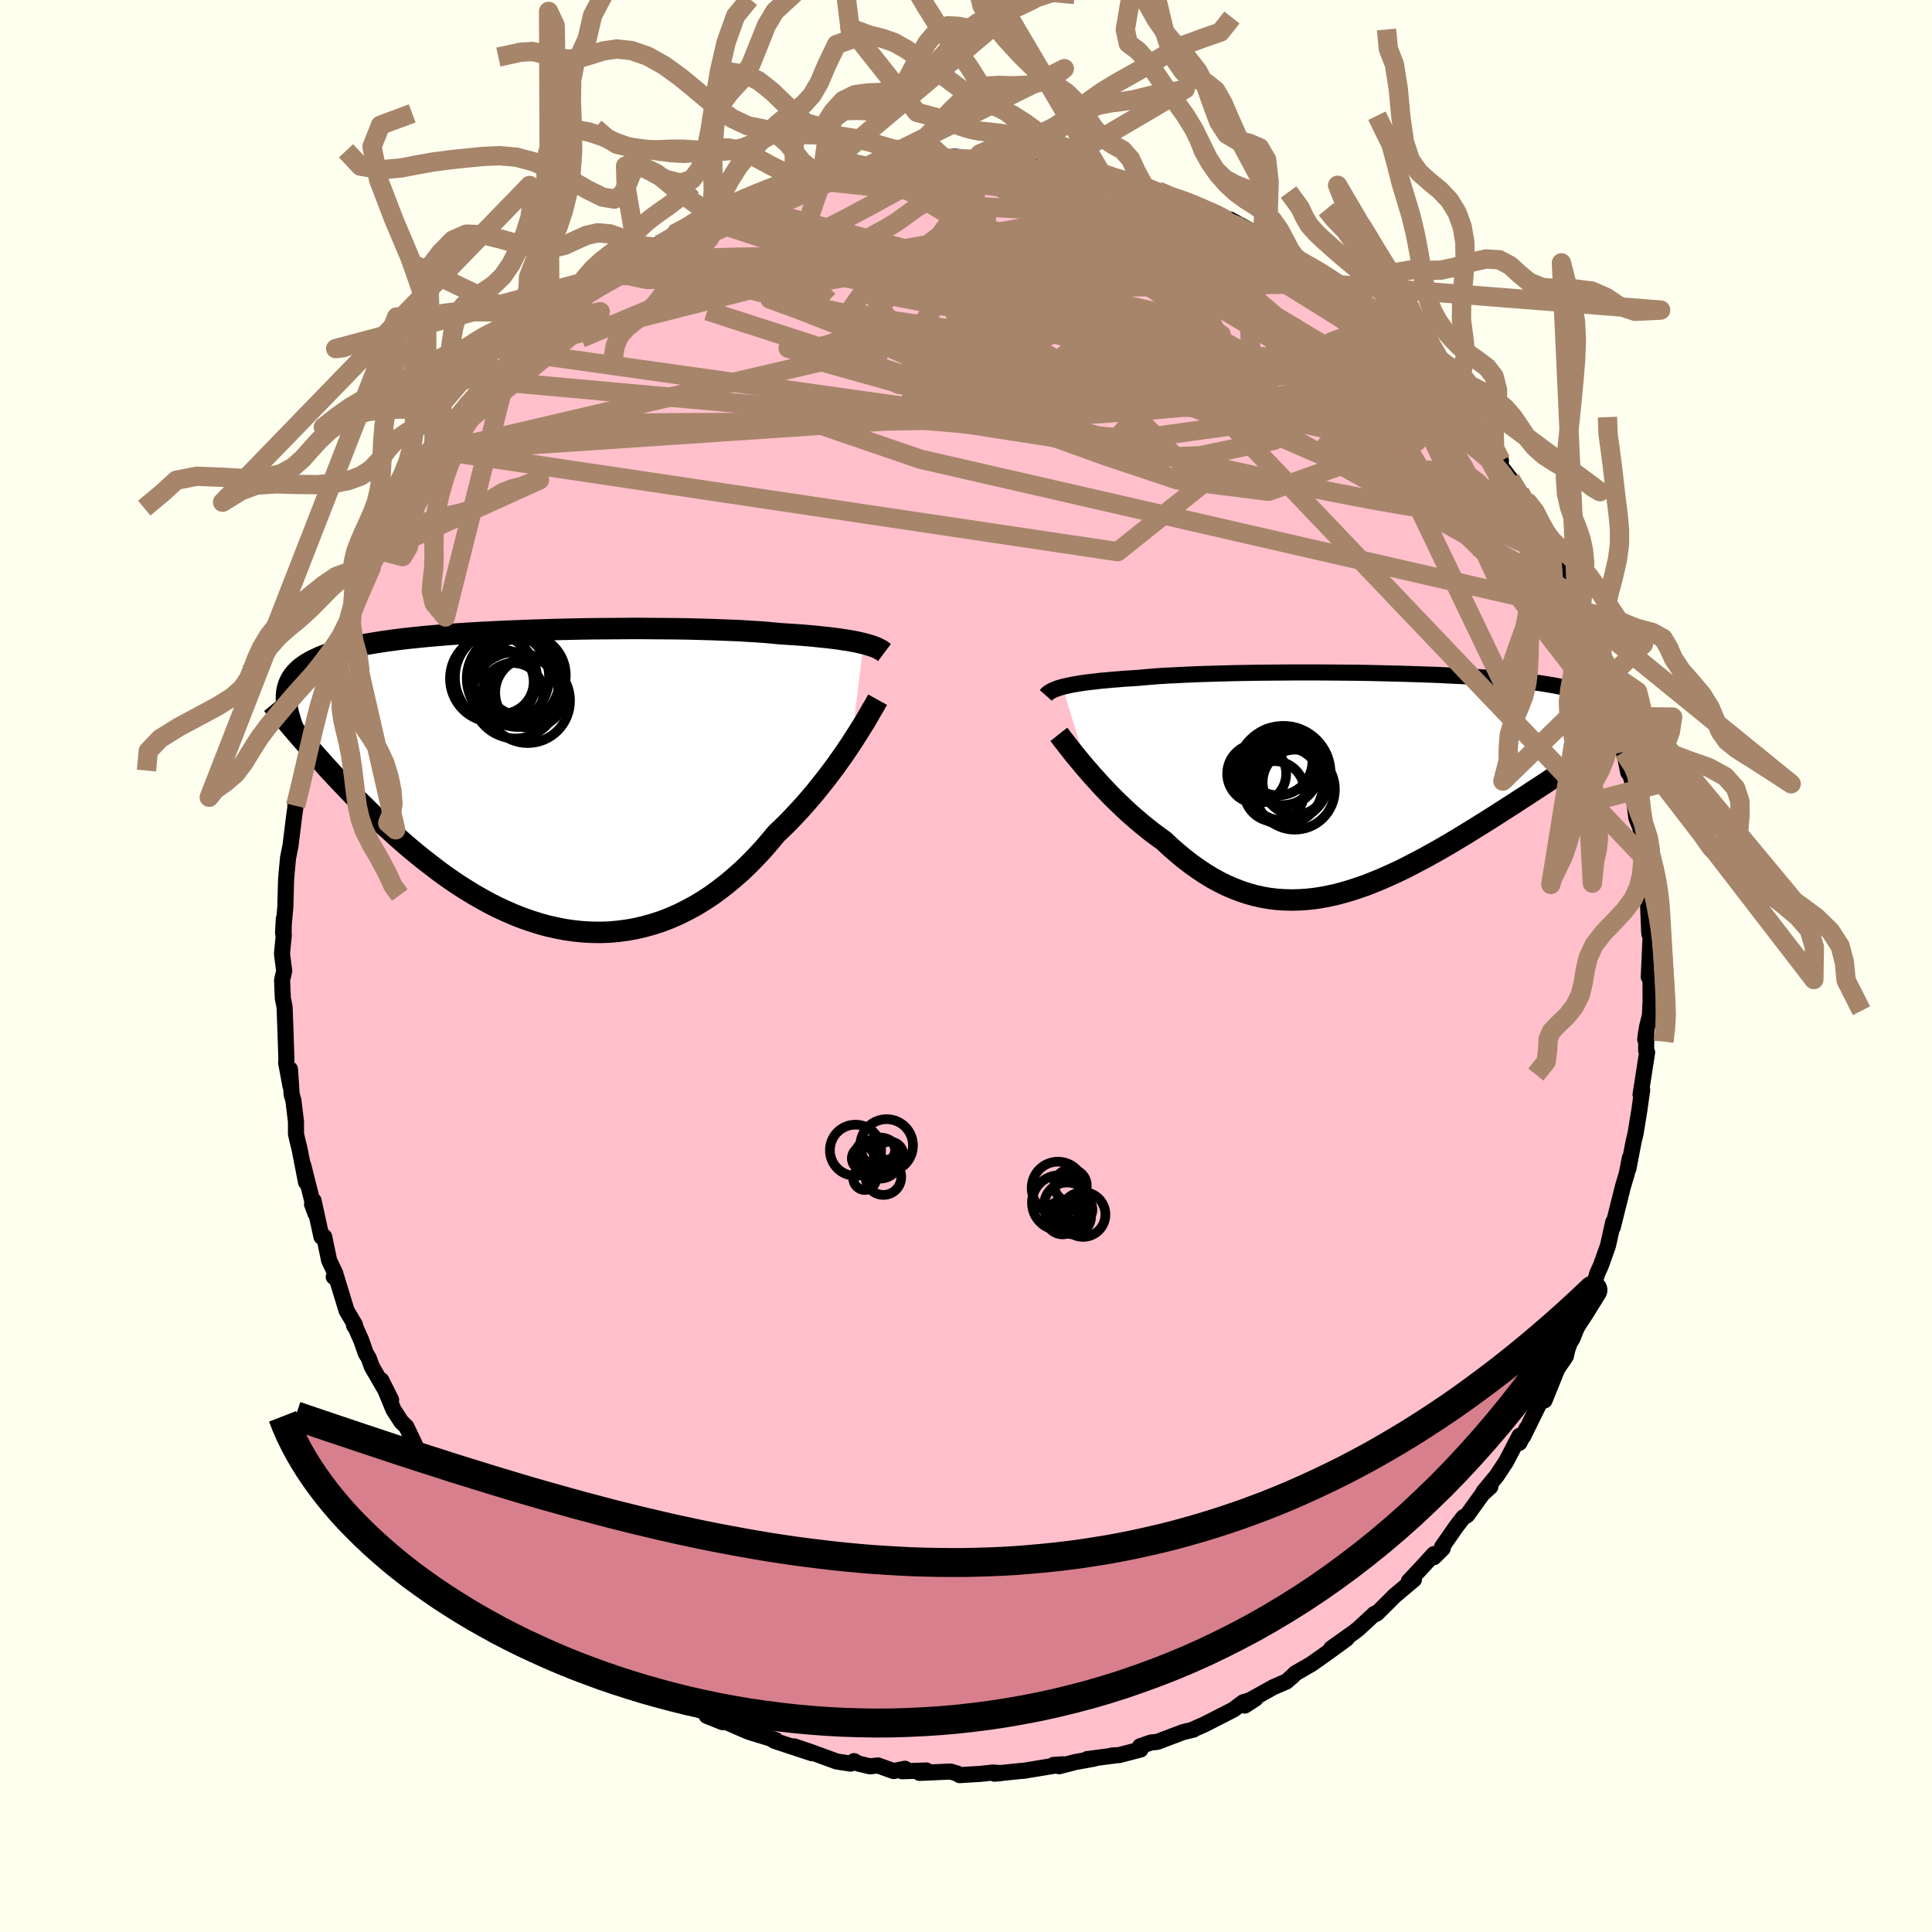 
  <svg viewBox="-100 -100 200 200" xmlns="http://www.w3.org/2000/svg" width="500" height="500" id="face-svg">
    <defs>
      <clipPath id="leftEyeClipPath">
        <polyline points="33.52,-14.24 33.16,-14.32 32.77,-14.41 32.35,-14.49 31.9,-14.57 31.41,-14.64 30.9,-14.72 30.35,-14.79 29.77,-14.86 29.16,-14.92 28.52,-14.99 27.85,-15.05 27.15,-15.11 26.42,-15.16 25.66,-15.21 24.87,-15.26 24.16,-15.33 23.39,-15.4 22.56,-15.46 21.69,-15.51 20.76,-15.57 19.78,-15.61 18.76,-15.65 17.69,-15.69 16.58,-15.72 15.44,-15.75 14.27,-15.77 13.06,-15.78 11.83,-15.79 10.58,-15.8 9.3,-15.8 8.02,-15.79 6.72,-15.78 5.42,-15.77 4.12,-15.75 2.81,-15.72 1.51,-15.69 0.22,-15.65 -1.06,-15.61 -2.33,-15.56 -3.58,-15.51 -4.8,-15.45 -6.01,-15.39 -7.19,-15.32 -8.33,-15.25 -9.45,-15.17 -10.54,-15.08 -11.59,-14.99 -12.6,-14.89 -13.58,-14.79 -14.52,-14.68 -15.42,-14.56 -16.28,-14.44 -17.09,-14.31 -17.87,-14.18 -18.61,-14.04 -19.3,-13.89 -19.96,-13.74 -20.57,-13.58 -21.15,-13.41 -21.69,-13.24 -22.19,-13.06 -22.66,-12.88 -23.09,-12.68 -23.49,-12.49 -23.87,-12.28 -24.22,-12.07 -24.53,-11.85 -24.82,-11.63 -25.07,-11.39 -25.3,-11.15 -25.5,-10.9 -25.68,-10.64 -25.82,-10.38 -25.95,-10.1 -26.05,-9.82 -26.12,-9.54 -26.18,-9.24 -26.21,-8.93 -26.22,-8.62 -23.63,-3.2 -23.17,-2.68 -22.69,-2.15 -22.21,-1.61 -21.71,-1.06 -21.2,-0.51 -20.68,0.04 -20.14,0.6 -19.6,1.17 -19.04,1.74 -18.47,2.31 -17.89,2.88 -17.3,3.46 -16.7,4.03 -16.08,4.6 -15.45,5.17 -14.81,5.75 -14.15,6.33 -13.48,6.91 -12.79,7.48 -12.09,8.05 -11.37,8.61 -10.64,9.17 -9.9,9.72 -9.14,10.25 -8.37,10.77 -7.58,11.27 -6.78,11.76 -5.97,12.22 -5.15,12.67 -4.32,13.09 -3.47,13.48 -2.62,13.85 -1.75,14.19 -0.88,14.49 0,14.77 0.88,15.01 1.78,15.21 2.67,15.38 3.58,15.51 4.48,15.6 5.39,15.65 6.3,15.66 7.21,15.63 8.11,15.55 9.02,15.43 9.92,15.27 10.82,15.06 11.72,14.81 12.61,14.52 13.49,14.18 14.36,13.8 15.22,13.37 16.08,12.91 16.92,12.4 17.75,11.86 18.56,11.27 19.36,10.65 20.15,9.99 20.92,9.31 21.67,8.59 22.4,7.84 23.12,7.07 23.81,6.27 24.49,5.45 25.11,4.86 25.73,4.25 26.32,3.63 26.91,3 27.48,2.37 28.03,1.73 28.57,1.09 29.09,0.44 29.6,-0.2 30.09,-0.84 30.56,-1.47 31.01,-2.1 31.45,-2.72 31.86,-3.33 32.26,-3.92" />
      </clipPath>
      <clipPath id="rightEyeClipPath">
        <polyline points="-32.26,-9.95 -31.95,-10.03 -31.61,-10.1 -31.24,-10.18 -30.84,-10.25 -30.41,-10.32 -29.95,-10.39 -29.45,-10.45 -28.93,-10.51 -28.37,-10.58 -27.78,-10.63 -27.16,-10.69 -26.51,-10.74 -25.83,-10.8 -25.12,-10.84 -24.38,-10.89 -23.73,-10.95 -23.02,-11.01 -22.26,-11.07 -21.44,-11.12 -20.57,-11.16 -19.64,-11.21 -18.67,-11.25 -17.66,-11.29 -16.6,-11.32 -15.5,-11.35 -14.37,-11.38 -13.2,-11.4 -12.01,-11.42 -10.79,-11.43 -9.56,-11.44 -8.3,-11.45 -7.04,-11.45 -5.76,-11.45 -4.48,-11.44 -3.2,-11.43 -1.92,-11.42 -0.65,-11.4 0.61,-11.37 1.86,-11.34 3.09,-11.31 4.31,-11.27 5.5,-11.23 6.66,-11.19 7.8,-11.13 8.9,-11.08 9.97,-11.02 11.01,-10.95 12.01,-10.88 12.98,-10.8 13.9,-10.72 14.78,-10.63 15.62,-10.54 16.41,-10.44 17.17,-10.34 17.88,-10.23 18.54,-10.12 19.17,-10 19.75,-9.88 20.29,-9.75 20.79,-9.61 21.24,-9.47 21.66,-9.33 22.04,-9.18 22.39,-9.02 22.71,-8.86 22.99,-8.7 23.23,-8.52 23.44,-8.35 23.62,-8.16 23.77,-7.97 23.88,-7.78 23.96,-7.57 24.01,-7.37 24.03,-7.15 24.02,-6.93 23.98,-6.71 23.91,-6.47 23.82,-6.23 23.7,-5.99 23.39,-3.71 22.87,-3.37 22.34,-3.02 21.8,-2.67 21.25,-2.31 20.69,-1.94 20.12,-1.57 19.55,-1.19 18.96,-0.8 18.36,-0.41 17.76,-0.01 17.15,0.39 16.53,0.79 15.9,1.21 15.26,1.62 14.62,2.04 13.96,2.46 13.29,2.89 12.61,3.33 11.93,3.76 11.23,4.2 10.52,4.64 9.81,5.08 9.09,5.52 8.36,5.96 7.62,6.4 6.88,6.83 6.13,7.25 5.38,7.67 4.62,8.07 3.86,8.47 3.1,8.86 2.33,9.23 1.56,9.58 0.79,9.92 0.01,10.24 -0.76,10.55 -1.54,10.82 -2.32,11.08 -3.09,11.31 -3.87,11.52 -4.65,11.69 -5.42,11.84 -6.2,11.96 -6.97,12.04 -7.74,12.09 -8.51,12.11 -9.28,12.09 -10.05,12.04 -10.81,11.95 -11.57,11.82 -12.33,11.65 -13.08,11.44 -13.83,11.19 -14.58,10.9 -15.32,10.58 -16.06,10.21 -16.79,9.81 -17.52,9.36 -18.24,8.88 -18.96,8.37 -19.67,7.82 -20.38,7.23 -21.08,6.62 -21.77,5.97 -22.36,5.55 -22.95,5.11 -23.52,4.66 -24.09,4.2 -24.65,3.72 -25.2,3.24 -25.74,2.75 -26.26,2.25 -26.78,1.75 -27.28,1.25 -27.77,0.74 -28.25,0.23 -28.7,-0.27 -29.15,-0.76 -29.57,-1.25" />
      </clipPath>
      <filter id="fuzzy">
        <feTurbulence id="turbulence" baseFrequency="0.05" numOctaves="3" type="noise" result="noise" />
        <feDisplacementMap in="SourceGraphic" in2="noise" scale="2" />
      </filter>
      <linearGradient id="rainbowGradient" x1="0%" y1="0%" x2="100%" y2="0%">
        <stop offset="0%" style="stop-color: rgb(0, 0, 0); stop-opacity: 1" />
        <stop offset="50%" style="stop-color: rgb(255, 99, 71); stop-opacity: 1" />
        <stop offset="100%" style="stop-color: rgb(255, 127, 80); stop-opacity: 1" />
      </linearGradient>
    </defs>
    <rect x="-100" y="-100" width="100%" height="100%" fill="rgb(255, 255, 240)" />
    <polyline id="faceContour" points="70.68,1.13 70.85,-0.51 70.87,3.54 70.8,5.12 70.51,6.27 70.31,7.6 70.42,6.77 70.41,8.74 70.51,8.94 70.09,11.65 69.83,13.31 70,12.81 69.71,14.9 69.3,17.41 69.13,18.08 68.57,20.99 68.72,19.87 68.4,21.52 68.01,22.81 67.5,24.85 66.96,27.02 67,26.51 66.45,28.97 65.73,30.99 65.34,31.85 64.59,34.51 64.76,33.78 64.21,35.57 63.92,36.06 64.03,35.45 62.77,38.58 62.5,39.01 62.26,39.69 62.09,40.41 61.21,41.7 59.89,44.97 59.83,44.59 59.48,45.03 57.67,48.71 58.03,47.88 57.29,49.36 57.3,48.64 55.92,51.29 54.96,52.75 53.58,54.42 54.28,53.91 53.46,54.65 51.87,56.86 51.49,57.07 50.72,58.07 49.28,60.14 49.35,60.29 48.43,61.2 48.44,60.88 47.08,62.37 45.84,63.69 46.37,63.51 44.38,65.18 42.51,67.04 42.43,67.08 42.29,67.06 40.62,68.61 40.13,68.99 37.81,70.64 39.41,69.63 37.44,71.07 35.74,72.27 34.08,73.23 33.8,73.52 33.17,74.07 31.81,74.66 29.39,76.01 28.86,76.56 29.96,75.85 28.71,76.21 27.68,76.98 24.61,78.55 24.42,78.63 23.35,79.1 23.55,79.05 22.47,79.31 19.8,80.32 19.16,80.38 18.03,80.77 18.07,81.11 15.84,81.69 15.11,81.73 15.45,81.72 12.55,82.1 13.29,82.05 11.3,82.41 9.64,82.84 9.07,82.7 10.05,82.64 5.92,83.32 5.65,83.33 2.94,83.61 3.61,83.56 2.79,83.49 1.49,83.63 -0.66,83.76 -0.88,83.61 -1.59,83.39 -4.81,83.53 -4.1,83.28 -6.61,83.36 -6.32,83.1 -7.49,83.34 -9.12,82.76 -9.94,82.85 -11.13,82.57 -11.59,82.31 -11.94,82.57 -13.38,82.35 -16.14,81.34 -17.8,80.78 -15.96,81.49 -19.81,80.22 -20.32,79.91 -19.68,80.14 -22.38,79.31 -22.68,79.2 -25.04,78.17 -25.2,78.28 -26.84,77.62 -25.93,77.93 -26.94,77.27 -28.82,76.53 -31.24,74.99 -29.29,76.37 -30.77,75.11 -32.66,74.16 -34.83,72.65 -34.72,72.85 -35.72,72.04 -37.37,71.05 -38.07,70.38 -39.94,69.12 -39.87,69.16 -40.96,68.36 -42.48,66.86 -42.58,66.72 -43.06,66.14 -44.25,65.15 -45.55,64.16 -45.75,63.69 -47.61,61.98 -47.49,62.28 -48.32,60.98 -49.07,60.22 -50.41,58.38 -51.43,57.4 -52.39,56.19 -53.63,54.58 -52.48,56 -54.25,53.61 -55.13,52.21 -54.58,52.94 -55.99,50.81 -56.69,50.37 -57.21,49.21 -57.93,47.7 -58.46,47.18 -59.26,45.95 -60.53,42.88 -59.51,44.92 -61.5,41.5 -61.83,40.59 -62.13,40.1 -62.6,38.76 -63.19,37.43 -63.35,37.23 -63.25,37.15 -64.12,35.68 -65.21,32.11 -65.45,32.19 -65.28,31.85 -65.93,30.47 -66.44,28.03 -66.72,28.04 -67.54,24.29 -67.7,24.66 -67.35,25.61 -68.61,20.62 -68.32,22.38 -68.99,18.94 -69.27,17.8 -69.36,17.36 -69.36,16.12 -69.63,13.9 -69.81,13.29 -69.98,10.69 -69.93,12.43 -70.38,10.01 -70.35,9.75 -70.44,6.97 -70.54,4.24 -70.72,3.36 -70.8,1.46 -70.58,0.51 -70.81,-1.27 -70.62,-3.21 -70.65,-2.92 -70.62,-4.88 -70.7,-3.43 -70.62,-4.34 -70.46,-6.13 -70.39,-8.82 -70.33,-9.62 -70.18,-11.2 -69.93,-12.44 -69.55,-15.51 -69.4,-16.58 -69.43,-16.55 -68.82,-18.86 -68.82,-18.8 -68.44,-20.78 -67.85,-23.23 -67.64,-23.98 -66.93,-26.88 -67.44,-25.37 -67.02,-27.34 -66.41,-28.21 -66.93,-27.43 -65.62,-31.16 -64.85,-33.3 -65.53,-31.6 -64.62,-33.73 -63.96,-35.63 -63.55,-37 -62.02,-40.23 -62.58,-39.03 -61.45,-41.19 -61.56,-41.52 -60.76,-43.02 -60.51,-42.89 -58.62,-46.39 -59.43,-45.33 -59.57,-44.98 -57.17,-49.11 -57.64,-48.33 -56.64,-49.84 -56.36,-50.49 -54.45,-53.33 -54.38,-53.34 -53.42,-54.47 -52.78,-55.8 -52.97,-55.3 -50.96,-58.07 -50.99,-58.12 -49.7,-59.27 -48.4,-60.84 -48.54,-60.51 -47.42,-62.35 -48.06,-61.34 -45.71,-64.07 -45.87,-63.48 -43.08,-66.32 -43.96,-65.81 -42.87,-66.31 -40.87,-68.08 -39.64,-69.28 -39.38,-69.39 -38.99,-69.74 -37.16,-71.44 -36.74,-71.41 -34.51,-73.1 -34.45,-73.14 -34.67,-72.76 -32.88,-74.3 -31.94,-74.63 -32.44,-74.18 -30.77,-75.31 -30.27,-75.74 -28.45,-76.38 -27.13,-77.34 -25.48,-78.27 -26.51,-77.5 -24.29,-78.36 -23.64,-78.88 -22.03,-79.51 -21.45,-79.74 -19.61,-80.5 -18.13,-80.98 -17.77,-80.76 -16.78,-81.26 -16.06,-81.36 -13.29,-82.28 -14.78,-81.71 -13.14,-81.99 -11.8,-82.67 -10.24,-82.78 -7.92,-83.01 -7.47,-83.21 -6.89,-83.1 -4.79,-83.43 -4.39,-83.69 -2.45,-83.8 -2.69,-83.55 -1.18,-83.8 1.38,-83.41 1.02,-83.63 0.24,-83.55 2.05,-83.72 3.92,-83.71 5.78,-83.3 6.91,-83.3 9.27,-82.91 9.07,-82.79 9.58,-82.75 11.36,-82.58 11.95,-82.53 13.97,-82.12 13.87,-82.12 15.47,-81.41 17.21,-81.33 17.06,-81.24 18.35,-80.91 20.01,-80.07 22.47,-79.19 22.24,-79.35 22.39,-79.35 24.67,-78.41 24.19,-78.6 26.98,-77.15 27.33,-77.28 29.27,-76.22 28.59,-76.57 30.69,-75.38 31.22,-74.93 33.55,-73.4 33.13,-73.78 33.67,-73.32 34.7,-72.88 35.13,-72.68 37.8,-70.67 38.17,-70.56 38.82,-69.7 39.52,-69.43 41.06,-68.33 41.64,-67.72 42.88,-66.26 43.92,-65.44 45.46,-64.09 44.72,-64.6 45.3,-64.27 46.67,-62.66 47.51,-61.96 47.95,-61.75 49.09,-60.42 50.72,-58.44 49.96,-58.99 51.23,-57.86 51.74,-56.89 53.14,-55.37 53.91,-54.47 54.43,-53.68 55.38,-52.3 55.33,-51.77 56.35,-50.43 57.33,-49.06 58.19,-47.96 58.37,-47.17 59.9,-44.7 59.74,-44.69 60.41,-43.78 61.04,-42.38 60.99,-42.38 62.22,-40.1 62.12,-39.82 62.69,-38.58 63.28,-37.12 63.27,-36.87 64.67,-33.94 65.6,-31.77 65.51,-31.35 65.61,-31.16 65.95,-30.56 66.81,-27.76 66.68,-28.07 67.39,-25.82 67.98,-23.42 68.08,-22.18 68.31,-21.27 68.56,-20.01 68.52,-20.72 69.21,-18.18 69.13,-17.44 69.4,-15.32 69.83,-14.23 69.93,-11.51 69.98,-13.67 70.3,-9.3 70.38,-9.82 70.64,-7.16 70.51,-6.87 70.61,-6.33 70.72,-3.59 70.75,-3.3 70.87,-3.04 70.68,1.13 70.85,-0.51" fill="rgb(255, 192, 203)" stroke="black" stroke-width="1.667" stroke-linejoin="round" filter="url(#fuzzy)" />
    <g transform="translate(42.24 -18.94)">
      <polyline id="rightCountour" points="-32.26,-9.95 -31.95,-10.03 -31.61,-10.1 -31.24,-10.18 -30.84,-10.25 -30.41,-10.32 -29.95,-10.39 -29.45,-10.45 -28.93,-10.51 -28.37,-10.58 -27.78,-10.63 -27.16,-10.69 -26.51,-10.74 -25.83,-10.8 -25.12,-10.84 -24.38,-10.89 -23.73,-10.95 -23.02,-11.01 -22.26,-11.07 -21.44,-11.12 -20.57,-11.16 -19.64,-11.21 -18.67,-11.25 -17.66,-11.29 -16.6,-11.32 -15.5,-11.35 -14.37,-11.38 -13.2,-11.4 -12.01,-11.42 -10.79,-11.43 -9.56,-11.44 -8.3,-11.45 -7.04,-11.45 -5.76,-11.45 -4.48,-11.44 -3.2,-11.43 -1.92,-11.42 -0.65,-11.4 0.61,-11.37 1.86,-11.34 3.09,-11.31 4.31,-11.27 5.5,-11.23 6.66,-11.19 7.8,-11.13 8.9,-11.08 9.97,-11.02 11.01,-10.95 12.01,-10.88 12.98,-10.8 13.9,-10.72 14.78,-10.63 15.62,-10.54 16.41,-10.44 17.17,-10.34 17.88,-10.23 18.54,-10.12 19.17,-10 19.75,-9.88 20.29,-9.75 20.79,-9.61 21.24,-9.47 21.66,-9.33 22.04,-9.18 22.39,-9.02 22.71,-8.86 22.99,-8.7 23.23,-8.52 23.44,-8.35 23.62,-8.16 23.77,-7.97 23.88,-7.78 23.96,-7.57 24.01,-7.37 24.03,-7.15 24.02,-6.93 23.98,-6.71 23.91,-6.47 23.82,-6.23 23.7,-5.99 23.39,-3.71 22.87,-3.37 22.34,-3.02 21.8,-2.67 21.25,-2.31 20.69,-1.94 20.12,-1.57 19.55,-1.19 18.96,-0.8 18.36,-0.41 17.76,-0.01 17.15,0.39 16.53,0.79 15.9,1.21 15.26,1.62 14.62,2.04 13.96,2.46 13.29,2.89 12.61,3.33 11.93,3.76 11.23,4.2 10.52,4.64 9.81,5.08 9.09,5.52 8.36,5.96 7.62,6.4 6.88,6.83 6.13,7.25 5.38,7.67 4.62,8.07 3.86,8.47 3.1,8.86 2.33,9.23 1.56,9.58 0.79,9.92 0.01,10.24 -0.76,10.55 -1.54,10.82 -2.32,11.08 -3.09,11.31 -3.87,11.52 -4.65,11.69 -5.42,11.84 -6.2,11.96 -6.97,12.04 -7.74,12.09 -8.51,12.11 -9.28,12.09 -10.05,12.04 -10.81,11.95 -11.57,11.82 -12.33,11.65 -13.08,11.44 -13.83,11.19 -14.58,10.9 -15.32,10.58 -16.06,10.21 -16.79,9.81 -17.52,9.36 -18.24,8.88 -18.96,8.37 -19.67,7.82 -20.38,7.23 -21.08,6.62 -21.77,5.97 -22.36,5.55 -22.95,5.11 -23.52,4.66 -24.09,4.2 -24.65,3.72 -25.2,3.24 -25.74,2.75 -26.26,2.25 -26.78,1.75 -27.28,1.25 -27.77,0.74 -28.25,0.23 -28.7,-0.27 -29.15,-0.76 -29.57,-1.25" fill="white" stroke="white" stroke-width="0" stroke-linejoin="round" filter="url(#fuzzy)" />
    </g>
    <g transform="translate(-44.13 -19.14)">
      <polyline id="leftCountour" points="33.52,-14.24 33.16,-14.32 32.77,-14.41 32.35,-14.49 31.9,-14.57 31.41,-14.64 30.9,-14.72 30.35,-14.79 29.77,-14.86 29.16,-14.92 28.52,-14.99 27.85,-15.05 27.15,-15.11 26.42,-15.16 25.66,-15.21 24.87,-15.26 24.16,-15.33 23.39,-15.4 22.56,-15.46 21.69,-15.51 20.76,-15.57 19.78,-15.61 18.76,-15.65 17.69,-15.69 16.58,-15.72 15.44,-15.75 14.27,-15.77 13.06,-15.78 11.83,-15.79 10.58,-15.8 9.3,-15.8 8.02,-15.79 6.72,-15.78 5.42,-15.77 4.12,-15.75 2.81,-15.72 1.51,-15.69 0.22,-15.65 -1.06,-15.61 -2.33,-15.56 -3.58,-15.51 -4.8,-15.45 -6.01,-15.39 -7.19,-15.32 -8.33,-15.25 -9.45,-15.17 -10.54,-15.08 -11.59,-14.99 -12.6,-14.89 -13.58,-14.79 -14.52,-14.68 -15.42,-14.56 -16.28,-14.44 -17.09,-14.31 -17.87,-14.18 -18.61,-14.04 -19.3,-13.89 -19.96,-13.74 -20.57,-13.58 -21.15,-13.41 -21.69,-13.24 -22.19,-13.06 -22.66,-12.88 -23.09,-12.68 -23.49,-12.49 -23.87,-12.28 -24.22,-12.07 -24.53,-11.85 -24.82,-11.63 -25.07,-11.39 -25.3,-11.15 -25.5,-10.9 -25.68,-10.64 -25.82,-10.38 -25.95,-10.1 -26.05,-9.82 -26.12,-9.54 -26.18,-9.24 -26.21,-8.93 -26.22,-8.62 -23.63,-3.2 -23.17,-2.68 -22.69,-2.15 -22.21,-1.61 -21.71,-1.06 -21.2,-0.51 -20.68,0.04 -20.14,0.6 -19.6,1.17 -19.04,1.74 -18.47,2.31 -17.89,2.88 -17.3,3.46 -16.7,4.03 -16.08,4.6 -15.45,5.17 -14.81,5.75 -14.15,6.33 -13.48,6.91 -12.79,7.48 -12.09,8.05 -11.37,8.61 -10.64,9.17 -9.9,9.72 -9.14,10.25 -8.37,10.77 -7.58,11.27 -6.78,11.76 -5.97,12.22 -5.15,12.67 -4.32,13.09 -3.47,13.48 -2.62,13.85 -1.75,14.19 -0.88,14.49 0,14.77 0.88,15.01 1.78,15.21 2.67,15.38 3.58,15.51 4.48,15.6 5.39,15.65 6.3,15.66 7.21,15.63 8.11,15.55 9.02,15.43 9.92,15.27 10.82,15.06 11.72,14.81 12.61,14.52 13.49,14.18 14.36,13.8 15.22,13.37 16.08,12.91 16.92,12.4 17.75,11.86 18.56,11.27 19.36,10.65 20.15,9.99 20.92,9.31 21.67,8.59 22.4,7.84 23.12,7.07 23.81,6.27 24.49,5.45 25.11,4.86 25.73,4.25 26.32,3.63 26.91,3 27.48,2.37 28.03,1.73 28.57,1.09 29.09,0.44 29.6,-0.2 30.09,-0.84 30.56,-1.47 31.01,-2.1 31.45,-2.72 31.86,-3.33 32.26,-3.92" fill="white" stroke="white" stroke-width="0" stroke-linejoin="round" filter="url(#fuzzy)" />
    </g>
    <g transform="translate(42.24 -18.94)">
      <polyline id="rightUpper" points="-33.98,-9.07 -33.9,-9.16 -33.8,-9.26 -33.69,-9.35 -33.55,-9.44 -33.4,-9.53 -33.22,-9.62 -33.02,-9.7 -32.79,-9.79 -32.54,-9.87 -32.26,-9.95 -31.95,-10.03 -31.61,-10.1 -31.24,-10.18 -30.84,-10.25 -30.41,-10.32 -29.95,-10.39 -29.45,-10.45 -28.93,-10.51 -28.37,-10.58 -27.78,-10.63 -27.16,-10.69 -26.51,-10.74 -25.83,-10.8 -25.12,-10.84 -24.38,-10.89 -23.73,-10.95 -23.02,-11.01 -22.26,-11.07 -21.44,-11.12 -20.57,-11.16 -19.64,-11.21 -18.67,-11.25 -17.66,-11.29 -16.6,-11.32 -15.5,-11.35 -14.37,-11.38 -13.2,-11.4 -12.01,-11.42 -10.79,-11.43 -9.56,-11.44 -8.3,-11.45 -7.04,-11.45 -5.76,-11.45 -4.48,-11.44 -3.2,-11.43 -1.92,-11.42 -0.65,-11.4 0.61,-11.37 1.86,-11.34 3.09,-11.31 4.31,-11.27 5.5,-11.23 6.66,-11.19 7.8,-11.13 8.9,-11.08 9.97,-11.02 11.01,-10.95 12.01,-10.88 12.98,-10.8 13.9,-10.72 14.78,-10.63 15.62,-10.54 16.41,-10.44 17.17,-10.34 17.88,-10.23 18.54,-10.12 19.17,-10 19.75,-9.88 20.29,-9.75 20.79,-9.61 21.24,-9.47 21.66,-9.33 22.04,-9.18 22.39,-9.02 22.71,-8.86 22.99,-8.7 23.23,-8.52 23.44,-8.35 23.62,-8.16 23.77,-7.97 23.88,-7.78 23.96,-7.57 24.01,-7.37 24.03,-7.15 24.02,-6.93 23.98,-6.71 23.91,-6.47 23.82,-6.23 23.7,-5.99 23.55,-5.74 23.38,-5.48 23.19,-5.22 22.98,-4.95 22.74,-4.68 22.48,-4.4 22.2,-4.12 21.9,-3.83 21.59,-3.53 21.25,-3.23" fill="none" stroke="black" stroke-width="1.667" stroke-linejoin="round" filter="url(#fuzzy)" />
      <polyline id="rightLower" points="-32.63,-5.04 -32.44,-4.8 -32.23,-4.51 -31.98,-4.2 -31.71,-3.85 -31.41,-3.47 -31.09,-3.06 -30.74,-2.63 -30.37,-2.19 -29.98,-1.72 -29.57,-1.25 -29.15,-0.76 -28.7,-0.27 -28.25,0.23 -27.77,0.74 -27.28,1.25 -26.78,1.75 -26.26,2.25 -25.74,2.75 -25.2,3.24 -24.65,3.72 -24.09,4.2 -23.52,4.66 -22.95,5.11 -22.36,5.55 -21.77,5.97 -21.08,6.62 -20.38,7.23 -19.67,7.82 -18.96,8.37 -18.24,8.88 -17.52,9.36 -16.79,9.81 -16.06,10.21 -15.32,10.58 -14.58,10.9 -13.83,11.19 -13.08,11.44 -12.33,11.65 -11.57,11.82 -10.81,11.95 -10.05,12.04 -9.28,12.09 -8.51,12.11 -7.74,12.09 -6.97,12.04 -6.2,11.96 -5.42,11.84 -4.65,11.69 -3.87,11.52 -3.09,11.31 -2.32,11.08 -1.54,10.82 -0.76,10.55 0.01,10.24 0.79,9.92 1.56,9.58 2.33,9.23 3.1,8.86 3.86,8.47 4.62,8.07 5.38,7.67 6.13,7.25 6.88,6.83 7.62,6.4 8.36,5.96 9.09,5.52 9.81,5.08 10.52,4.64 11.23,4.2 11.93,3.76 12.61,3.33 13.29,2.89 13.96,2.46 14.62,2.04 15.26,1.62 15.9,1.21 16.53,0.79 17.15,0.39 17.76,-0.01 18.36,-0.41 18.96,-0.8 19.55,-1.19 20.12,-1.57 20.69,-1.94 21.25,-2.31 21.8,-2.67 22.34,-3.02 22.87,-3.37 23.39,-3.71 23.89,-4.04 24.39,-4.36 24.88,-4.68 25.36,-4.99 25.82,-5.29 26.28,-5.59 26.73,-5.88 27.16,-6.16 27.59,-6.43 28.01,-6.7" fill="none" stroke="black" stroke-width="2.222" stroke-linejoin="round" filter="url(#fuzzy)" />
      <circle r="3.056" cx="-12.15" cy="-0.971" stroke="black" fill="none" stroke-width="1.0" filter="url(#fuzzy)" clip-path="url(#rightEyeClipPath)" /><circle r="3.372" cx="-8.16" cy="-0.091" stroke="black" fill="none" stroke-width="1.0" filter="url(#fuzzy)" clip-path="url(#rightEyeClipPath)" /><circle r="3.538" cx="-9.915" cy="-2.266" stroke="black" fill="none" stroke-width="1.0" filter="url(#fuzzy)" clip-path="url(#rightEyeClipPath)" /><circle r="4.402" cx="-9.085" cy="-0.441" stroke="black" fill="none" stroke-width="1.0" filter="url(#fuzzy)" clip-path="url(#rightEyeClipPath)" /><circle r="4.152" cx="-8.205" cy="0.674" stroke="black" fill="none" stroke-width="1.0" filter="url(#fuzzy)" clip-path="url(#rightEyeClipPath)" /><circle r="3.686" cx="-9.375" cy="-1.341" stroke="black" fill="none" stroke-width="1.0" filter="url(#fuzzy)" clip-path="url(#rightEyeClipPath)" /><circle r="4.028" cx="-9.335" cy="0.264" stroke="black" fill="none" stroke-width="1.0" filter="url(#fuzzy)" clip-path="url(#rightEyeClipPath)" /><circle r="3.424" cx="-9.415" cy="-1.146" stroke="black" fill="none" stroke-width="1.0" filter="url(#fuzzy)" clip-path="url(#rightEyeClipPath)" /><circle r="3.128" cx="-10.325" cy="0.859" stroke="black" fill="none" stroke-width="1.0" filter="url(#fuzzy)" clip-path="url(#rightEyeClipPath)" /><circle r="4.88" cx="-9.38" cy="-1.036" stroke="black" fill="none" stroke-width="1.0" filter="url(#fuzzy)" clip-path="url(#rightEyeClipPath)" />
      </g>
    <g transform="translate(-44.13 -19.14)">
      <polyline id="leftUpper" points="35.69,-13.31 35.57,-13.4 35.43,-13.5 35.28,-13.6 35.1,-13.69 34.9,-13.79 34.68,-13.88 34.43,-13.97 34.16,-14.06 33.85,-14.15 33.52,-14.24 33.16,-14.32 32.77,-14.41 32.35,-14.49 31.9,-14.57 31.41,-14.64 30.9,-14.72 30.35,-14.79 29.77,-14.86 29.16,-14.92 28.52,-14.99 27.85,-15.05 27.15,-15.11 26.42,-15.16 25.66,-15.21 24.87,-15.26 24.16,-15.33 23.39,-15.4 22.56,-15.46 21.69,-15.51 20.76,-15.57 19.78,-15.61 18.76,-15.65 17.69,-15.69 16.58,-15.72 15.44,-15.75 14.27,-15.77 13.06,-15.78 11.83,-15.79 10.58,-15.8 9.3,-15.8 8.02,-15.79 6.72,-15.78 5.42,-15.77 4.12,-15.75 2.81,-15.72 1.51,-15.69 0.22,-15.65 -1.06,-15.61 -2.33,-15.56 -3.58,-15.51 -4.8,-15.45 -6.01,-15.39 -7.19,-15.32 -8.33,-15.25 -9.45,-15.17 -10.54,-15.08 -11.59,-14.99 -12.6,-14.89 -13.58,-14.79 -14.52,-14.68 -15.42,-14.56 -16.28,-14.44 -17.09,-14.31 -17.87,-14.18 -18.61,-14.04 -19.3,-13.89 -19.96,-13.74 -20.57,-13.58 -21.15,-13.41 -21.69,-13.24 -22.19,-13.06 -22.66,-12.88 -23.09,-12.68 -23.49,-12.49 -23.87,-12.28 -24.22,-12.07 -24.53,-11.85 -24.82,-11.63 -25.07,-11.39 -25.3,-11.15 -25.5,-10.9 -25.68,-10.64 -25.82,-10.38 -25.95,-10.1 -26.05,-9.82 -26.12,-9.54 -26.18,-9.24 -26.21,-8.93 -26.22,-8.62 -26.21,-8.3 -26.18,-7.97 -26.14,-7.64 -26.08,-7.3 -26,-6.95 -25.9,-6.59 -25.79,-6.22 -25.67,-5.85 -25.53,-5.47 -25.38,-5.09" fill="none" stroke="black" stroke-width="2.222" stroke-linejoin="round" filter="url(#fuzzy)" />
      <polyline id="leftLower" points="34.98,-8.43 34.82,-8.14 34.63,-7.81 34.41,-7.44 34.17,-7.02 33.91,-6.57 33.63,-6.09 33.32,-5.59 32.98,-5.05 32.63,-4.5 32.26,-3.92 31.86,-3.33 31.45,-2.72 31.01,-2.1 30.56,-1.47 30.09,-0.84 29.6,-0.2 29.09,0.44 28.57,1.09 28.03,1.73 27.48,2.37 26.91,3 26.32,3.63 25.73,4.25 25.11,4.86 24.49,5.45 23.81,6.27 23.12,7.07 22.4,7.84 21.67,8.59 20.92,9.31 20.15,9.99 19.36,10.65 18.56,11.27 17.75,11.86 16.92,12.4 16.08,12.91 15.22,13.37 14.36,13.8 13.49,14.18 12.61,14.52 11.72,14.81 10.82,15.06 9.92,15.27 9.02,15.43 8.11,15.55 7.21,15.63 6.3,15.66 5.39,15.65 4.48,15.6 3.58,15.51 2.67,15.38 1.78,15.21 0.88,15.01 0,14.77 -0.88,14.49 -1.75,14.19 -2.62,13.85 -3.47,13.48 -4.32,13.09 -5.15,12.67 -5.97,12.22 -6.78,11.76 -7.58,11.27 -8.37,10.77 -9.14,10.25 -9.9,9.72 -10.64,9.17 -11.37,8.61 -12.09,8.05 -12.79,7.48 -13.48,6.91 -14.15,6.33 -14.81,5.75 -15.45,5.17 -16.08,4.6 -16.7,4.03 -17.3,3.46 -17.89,2.88 -18.47,2.31 -19.04,1.74 -19.6,1.17 -20.14,0.6 -20.68,0.04 -21.2,-0.51 -21.71,-1.06 -22.21,-1.61 -22.69,-2.15 -23.17,-2.68 -23.63,-3.2 -24.08,-3.72 -24.52,-4.23 -24.95,-4.72 -25.37,-5.21 -25.78,-5.69 -26.18,-6.17 -26.56,-6.63 -26.94,-7.08 -27.31,-7.52 -27.67,-7.96" fill="none" stroke="black" stroke-width="2.222" stroke-linejoin="round" filter="url(#fuzzy)" />
      <circle r="4.38" cx="-1.242" cy="-8.32" stroke="black" fill="none" stroke-width="1.0" filter="url(#fuzzy)" clip-path="url(#leftEyeClipPath)" /><circle r="4.48" cx="-2.517" cy="-8.89" stroke="black" fill="none" stroke-width="1.0" filter="url(#fuzzy)" clip-path="url(#leftEyeClipPath)" /><circle r="3.136" cx="-2.752" cy="-9.09" stroke="black" fill="none" stroke-width="1.0" filter="url(#fuzzy)" clip-path="url(#leftEyeClipPath)" /><circle r="4.54" cx="-2.262" cy="-10.145" stroke="black" fill="none" stroke-width="1.0" filter="url(#fuzzy)" clip-path="url(#leftEyeClipPath)" /><circle r="3.328" cx="-3.947" cy="-10.285" stroke="black" fill="none" stroke-width="1.0" filter="url(#fuzzy)" clip-path="url(#leftEyeClipPath)" /><circle r="4.27" cx="-1.567" cy="-10.94" stroke="black" fill="none" stroke-width="1.0" filter="url(#fuzzy)" clip-path="url(#leftEyeClipPath)" /><circle r="4.51" cx="-4.777" cy="-10.615" stroke="black" fill="none" stroke-width="1.0" filter="url(#fuzzy)" clip-path="url(#leftEyeClipPath)" /><circle r="4.818" cx="-2.732" cy="-10.63" stroke="black" fill="none" stroke-width="1.0" filter="url(#fuzzy)" clip-path="url(#leftEyeClipPath)" /><circle r="3.65" cx="-0.957" cy="-9.155" stroke="black" fill="none" stroke-width="1.0" filter="url(#fuzzy)" clip-path="url(#leftEyeClipPath)" /><circle r="4.874" cx="-3.902" cy="-10.74" stroke="black" fill="none" stroke-width="1.0" filter="url(#fuzzy)" clip-path="url(#leftEyeClipPath)" />
    </g>
    <g id="hairs">
      <polyline points="-36.74,-71.41 -35.09,-72.43 -33.66,-72.81 -31.9,-73.02 -29.66,-73.18 -27,-73.29 -23.93,-73.37 -20.44,-73.42 -16.57,-73.45 -12.35,-73.44 -7.87,-73.37 -3.19,-73.23 1.61,-73.04 6.52,-72.83 11.52,-72.63 16.6,-72.43 21.75,-72.19 26.99,-71.86 32.33,-71.4" fill="none" stroke="rgb(167, 133, 106)" stroke-width="2" stroke-linejoin="round" filter="url(#fuzzy)" /><polyline points="44.72,-64.6 45.3,-64.01 45.61,-63.33 45.47,-62.79 44.85,-62.4 43.72,-62.13 42.02,-62.03 39.74,-62.1 36.85,-62.34 33.36,-62.72 29.24,-63.26 24.45,-63.98 18.95,-64.93 12.72,-66.11 5.72,-67.53 -2.1,-69.14 -10.83,-70.92 -20.49,-72.92" fill="none" stroke="rgb(167, 133, 106)" stroke-width="2" stroke-linejoin="round" filter="url(#fuzzy)" /><polyline points="11.36,-82.58 12.3,-82.41 13.45,-82.12 14.66,-81.78 15.9,-81.39 17.18,-80.98 18.49,-80.54 19.8,-80.07 21.07,-79.61 22.23,-79.18 23.26,-78.79 24.12,-78.47 24.83,-78.2 25.38,-77.98 25.75,-77.83 25.92,-77.75 25.87,-77.75 25.57,-77.84 24.99,-78.03 24.07,-78.35 22.73,-78.87 20.95,-79.6 18.92,-80.48" fill="none" stroke="rgb(167, 133, 106)" stroke-width="2" stroke-linejoin="round" filter="url(#fuzzy)" /><polyline points="-31.94,-74.63 -31.73,-74.68 -30.8,-75.21 -29.59,-75.87 -28.28,-76.55 -26.99,-77.19 -25.8,-77.75 -24.71,-78.25 -23.7,-78.69 -22.78,-79.09 -21.96,-79.44 -21.31,-79.71 -20.86,-79.88 -20.67,-79.93 -20.75,-79.85 -21.11,-79.66 -21.77,-79.35 -22.75,-78.9 -24.14,-78.28 -26.01,-77.43 -28.33,-76.41" fill="none" stroke="rgb(167, 133, 106)" stroke-width="2" stroke-linejoin="round" filter="url(#fuzzy)" /><polyline points="56.35,-50.43 57.03,-49.29 57.23,-48.37 56.97,-47.61 56.24,-47.07 55.04,-46.78 53.34,-46.72 51.17,-46.87 48.5,-47.19 45.33,-47.69 41.63,-48.34 37.39,-49.16 32.61,-50.15 27.29,-51.33 21.43,-52.76 14.99,-54.48 7.94,-56.54 0.28,-58.96 -8.03,-61.7 -17.01,-64.67 -26.78,-67.82" fill="none" stroke="rgb(167, 133, 106)" stroke-width="2" stroke-linejoin="round" filter="url(#fuzzy)" /><polyline points="46.67,-62.66 47.4,-62.06 48.15,-61.33 48.89,-60.52 49.52,-59.75 50.03,-59.1 50.43,-58.55 50.73,-58.11 50.87,-57.82 50.81,-57.73 50.5,-57.87 49.91,-58.28 49.03,-58.96 47.86,-59.94 46.37,-61.26 44.49,-62.96 42.18,-65.07 39.46,-67.59 36.41,-70.48" fill="none" stroke="rgb(167, 133, 106)" stroke-width="2" stroke-linejoin="round" filter="url(#fuzzy)" /><polyline points="-14.78,-81.71 -13.14,-82.01 -11.24,-82.21 -9.12,-82.24 -6.87,-82.12 -4.54,-81.88 -2.11,-81.55 0.42,-81.15 3.04,-80.7 5.71,-80.19 8.42,-79.65 11.12,-79.07 13.8,-78.48 16.42,-77.88 18.97,-77.31 21.45,-76.77 23.88,-76.27 26.26,-75.75 28.59,-75.16 30.95,-74.43" fill="none" stroke="rgb(167, 133, 106)" stroke-width="2" stroke-linejoin="round" filter="url(#fuzzy)" /><polyline points="38.82,-69.7 39.71,-69.18 40.76,-68.37 41.79,-67.45 42.77,-66.54 43.61,-65.74 44.27,-65.11 44.74,-64.66 45.02,-64.39 45.12,-64.27 45.02,-64.34 44.69,-64.6 44.06,-65.09 43.11,-65.85 41.74,-66.97 39.87,-68.54 37.41,-70.6" fill="none" stroke="rgb(167, 133, 106)" stroke-width="2" stroke-linejoin="round" filter="url(#fuzzy)" /><polyline points="-10.24,-82.78 -8.48,-82.94 -6.99,-83 -5.35,-83.02 -3.52,-83 -1.56,-82.95 0.47,-82.84 2.52,-82.69 4.55,-82.51 6.48,-82.32 8.25,-82.15 9.81,-82.04 11.2,-81.98 12.48,-81.93 13.54,-81.87 14.12,-81.86" fill="none" stroke="rgb(167, 133, 106)" stroke-width="2" stroke-linejoin="round" filter="url(#fuzzy)" /><polyline points="45.46,-64.09 45.08,-64.23 45.03,-63.83 44.88,-63.21 44.43,-62.54 43.57,-61.87 42.28,-61.22 40.5,-60.61 38.23,-60.04 35.47,-59.5 32.2,-58.98 28.42,-58.47 24.1,-57.99 19.2,-57.56 13.73,-57.17 7.68,-56.86 1.06,-56.62 -6.13,-56.45 -13.95,-56.35 -22.46,-56.28 -31.71,-56.23 -41.75,-56.1" fill="none" stroke="rgb(167, 133, 106)" stroke-width="2" stroke-linejoin="round" filter="url(#fuzzy)" /><polyline points="-13.14,-81.99 -11.68,-82.45 -10,-82.71 -8.33,-82.89 -6.74,-83.01 -5.19,-83.13 -3.68,-83.23 -2.22,-83.31 -0.84,-83.36 0.44,-83.38 1.56,-83.39 2.49,-83.39 3.16,-83.4 3.54,-83.44 3.61,-83.49 3.39,-83.53 2.92,-83.56 2.3,-83.54 1.75,-83.5" fill="none" stroke="rgb(167, 133, 106)" stroke-width="2" stroke-linejoin="round" filter="url(#fuzzy)" /><polyline points="-6.89,-83.1 -5.29,-83.37 -3.97,-83.52 -2.69,-83.58 -1.41,-83.58 -0.15,-83.54 0.99,-83.5 1.98,-83.48 2.79,-83.47 3.43,-83.48 3.88,-83.49 4.06,-83.48 3.91,-83.46 3.42,-83.44 2.63,-83.44 1.37,-83.51" fill="none" stroke="rgb(167, 133, 106)" stroke-width="2" stroke-linejoin="round" filter="url(#fuzzy)" /><polyline points="-30.27,-75.74 -28.68,-76.44 -27.37,-77.11 -26.29,-77.64 -25.3,-78.07 -24.29,-78.5 -23.27,-78.92 -22.27,-79.33 -21.35,-79.7 -20.55,-79.99 -19.93,-80.19 -19.51,-80.29 -19.3,-80.3 -19.32,-80.21 -19.58,-80.01 -20.11,-79.7 -20.89,-79.26 -21.94,-78.71 -23.24,-78.04 -24.8,-77.27 -26.7,-76.38 -29,-75.35 -31.72,-74.15" fill="none" stroke="rgb(167, 133, 106)" stroke-width="2" stroke-linejoin="round" filter="url(#fuzzy)" /><polyline points="-26.51,-77.5 -24.81,-78.23 -23.45,-78.83 -22.17,-79.37 -20.89,-79.86 -19.66,-80.29 -18.53,-80.66 -17.5,-80.97 -16.59,-81.23 -15.8,-81.45 -15.12,-81.63 -14.56,-81.76 -14.12,-81.85 -13.82,-81.88 -13.7,-81.84 -13.81,-81.72 -14.21,-81.5 -14.92,-81.18 -15.96,-80.77 -17.31,-80.26 -18.97,-79.68 -20.96,-78.99 -23.38,-78.13 -26.41,-77.02" fill="none" stroke="rgb(167, 133, 106)" stroke-width="2" stroke-linejoin="round" filter="url(#fuzzy)" /><polyline points="20.01,-80.07 21.55,-79.54 22.39,-79.26 23.19,-78.96 24.05,-78.6 24.94,-78.21 25.75,-77.85 26.39,-77.54 26.79,-77.31 26.91,-77.19 26.71,-77.18 26.14,-77.32 25.15,-77.64 23.72,-78.16 21.83,-78.88 19.47,-79.8 16.71,-80.91" fill="none" stroke="rgb(167, 133, 106)" stroke-width="2" stroke-linejoin="round" filter="url(#fuzzy)" /><polyline points="-39.64,-69.28 -39.08,-69.6 -37.85,-70.35 -36.11,-71.33 -34.06,-72.38 -31.88,-73.44 -29.63,-74.46 -27.35,-75.46 -25.03,-76.46 -22.7,-77.44 -20.38,-78.41 -18.12,-79.37 -15.96,-80.31 -14.03,-81.2 -12.58,-82" fill="none" stroke="rgb(167, 133, 106)" stroke-width="2" stroke-linejoin="round" filter="url(#fuzzy)" /><polyline points="-4.39,-83.69 -3.26,-83.66 -2.77,-83.47 -2.62,-83.14 -2.95,-82.68 -3.86,-82.06 -5.28,-81.26 -7.15,-80.23 -9.49,-78.94 -12.41,-77.38 -16.05,-75.52 -20.57,-73.37 -26.06,-70.89 -32.53,-68.06 -39.84,-64.99" fill="none" stroke="rgb(167, 133, 106)" stroke-width="2" stroke-linejoin="round" filter="url(#fuzzy)" /><polyline points="-2.69,-83.55 -1.06,-83.59 0.33,-83.49 1.48,-83.35 2.74,-83.18 4.29,-82.96 6.1,-82.68 8.04,-82.35 9.97,-81.99 11.78,-81.63 13.43,-81.3 14.94,-80.99 16.29,-80.72 17.5,-80.47 18.54,-80.27 19.4,-80.1 20.05,-79.98 20.5,-79.9 20.72,-79.87 20.59,-79.93 19.86,-80.23" fill="none" stroke="rgb(167, 133, 106)" stroke-width="2" stroke-linejoin="round" filter="url(#fuzzy)" /><polyline points="9.58,-82.75 11.1,-82.5 12.6,-82.04 14.23,-81.36 16.01,-80.5 17.95,-79.49 20.02,-78.36 22.22,-77.11 24.53,-75.78 26.9,-74.38 29.29,-72.94 31.63,-71.51 33.92,-70.1 36.13,-68.72 38.28,-67.38 40.34,-66.09 42.3,-64.86 44.14,-63.71 45.79,-62.69 47.12,-61.98" fill="none" stroke="rgb(167, 133, 106)" stroke-width="2" stroke-linejoin="round" filter="url(#fuzzy)" /><polyline points="20.01,-80.07 21.4,-79.55 21.8,-79.28 21.86,-78.99 21.71,-78.61 21.31,-78.15 20.56,-77.64 19.37,-77.1 17.69,-76.55 15.5,-75.97 12.8,-75.39 9.57,-74.8 5.78,-74.22 1.39,-73.68 -3.65,-73.14 -9.35,-72.57 -15.75,-71.9 -22.92,-71.08 -30.86,-70.15" fill="none" stroke="rgb(167, 133, 106)" stroke-width="2" stroke-linejoin="round" filter="url(#fuzzy)" /><polyline points="13.87,-82.12 15.36,-81.62 16.64,-81.25 17.88,-80.84 19.22,-80.34 20.6,-79.79 21.94,-79.25 23.19,-78.74 24.35,-78.25 25.45,-77.78 26.49,-77.32 27.47,-76.87 28.34,-76.47 29.06,-76.13 29.6,-75.87 29.94,-75.69 30.06,-75.61 29.93,-75.66 29.51,-75.84 28.8,-76.17 27.79,-76.64 26.56,-77.23 25.16,-77.89 23.72,-78.57" fill="none" stroke="rgb(167, 133, 106)" stroke-width="2" stroke-linejoin="round" filter="url(#fuzzy)" /><polyline points="-1.18,-83.8 26.42,-65.35 15.81,-62.29 -0.17,-63.57 -9.15,-65.94 -11.71,-68.28 -10.33,-70.22 -5.84,-71.63 1.52,-72.34 10.84,-72.05 20.29,-70.57 27.78,-68.08 31.78,-65.23 32.36,-62.87 31.56,-61.3 30.96,-60.13 22.33,-61.17 -27.13,-77.34" fill="none" stroke="rgb(167, 133, 106)" stroke-width="2" stroke-linejoin="round" filter="url(#fuzzy)" /><polyline points="-54.45,-53.33 4.49,-57.28 12.27,-65.01 9.75,-67.96 9.85,-68.69 13.72,-69.56 18.52,-70.94 21.99,-72.16 23.99,-72.34 26.03,-70.79 29.74,-67.23 35.34,-62.19 41.29,-57.1 45.23,-53.9 45.88,-53.82 44.06,-56.16 41.56,-58.19 36.7,-57.2 17.44,-54.53 -48.54,-60.51" fill="none" stroke="rgb(167, 133, 106)" stroke-width="2" stroke-linejoin="round" filter="url(#fuzzy)" /><polyline points="13.97,-82.12 10.2,-74.33 12.86,-68.52 12.52,-66.8 10.87,-65.9 6.15,-65.45 -2.2,-66.02 -11.55,-67.39 -18.32,-68.69 -20.3,-69.04 -17.44,-68 -11.49,-65.67 -5.26,-62.81 -1.2,-61.06 2.1,-61.92 16.14,-61.88 60.99,-42.38" fill="none" stroke="rgb(167, 133, 106)" stroke-width="2" stroke-linejoin="round" filter="url(#fuzzy)" /><polyline points="-45.87,-63.48 11.82,-55.36 10.8,-54.44 -2.5,-56.51 -5.71,-58.65 2.62,-59.46 15.32,-59.41 25.78,-59.74 31.55,-61.05 33.83,-62.79 34.86,-63.91 35.43,-64.28 34.27,-65.39 30.09,-68.94 24.28,-74.04 18.55,-77.63 0.24,-83.55" fill="none" stroke="rgb(167, 133, 106)" stroke-width="2" stroke-linejoin="round" filter="url(#fuzzy)" /><polyline points="-23.64,-78.88 6.24,-65.08 2.87,-66.71 1.97,-69.47 3.75,-70.96 4.49,-72.2 3.02,-73.92 0.59,-75.77 -0.22,-76.77 3.06,-76.09 11,-73.83 21.17,-71.18 29.01,-69.82 30.7,-70.47 24.35,-72.92 -2.45,-83.8" fill="none" stroke="rgb(167, 133, 106)" stroke-width="2" stroke-linejoin="round" filter="url(#fuzzy)" /><polyline points="-10.24,-82.78 24.79,-62.11 29.49,-63.68 29.29,-67.4 28.43,-69.17 26.77,-68.63 23.63,-66.88 19.39,-65.17 15.43,-64.02 12.97,-63.29 12.17,-62.7 12.43,-62.2 13.22,-61.88 14.56,-61.67 16.43,-61.12 18.09,-59.73 18.1,-57.48 15.94,-55 13.76,-53.19 15.88,-52.5 24.24,-52.82 31.87,-54.41 21.2,-58.76 -34.45,-73.14" fill="none" stroke="rgb(167, 133, 106)" stroke-width="2" stroke-linejoin="round" filter="url(#fuzzy)" /><polyline points="62.69,-38.58 28.47,-57.58 9.87,-58.44 -5.33,-59.85 -14.29,-62.36 -17.97,-63.84 -18.41,-63.95 -16.96,-63.78 -14.51,-64.26 -11.4,-65.27 -7.12,-65.8 -0.49,-64.88 9.42,-62.38 22.1,-59.11 35.01,-56.11 44.37,-54.08 46.65,-54.28 37.06,-61.53 3.92,-83.71" fill="none" stroke="rgb(167, 133, 106)" stroke-width="2" stroke-linejoin="round" filter="url(#fuzzy)" /><polyline points="53.91,-54.47 30.79,-59.34 16.24,-63.21 13.9,-67.19 11.33,-70.4 4.57,-71.82 -3.33,-71.2 -8.51,-69.18 -9.97,-66.81 -9.39,-64.93 -8.92,-63.71 -9.28,-62.75 -9.46,-61.6 -6.97,-60.21 1.18,-59.22 13.94,-60.29 15.91,-66.44 -23.64,-78.88" fill="none" stroke="rgb(167, 133, 106)" stroke-width="2" stroke-linejoin="round" filter="url(#fuzzy)" /><polyline points="-45.71,-64.07 -9.31,-73.31 6.85,-70.91 7.81,-68.08 -0.07,-67.89 -8.37,-69.5 -12.24,-71.61 -11.27,-73.16 -7.44,-73.42 -3,-72.19 0.62,-69.98 2.96,-67.94 4.29,-67.24 5.33,-68.41 6.83,-70.94 8.93,-73.52 10.19,-74.91 7.47,-74.84 -1.14,-74.16 -7.14,-74.11 22.39,-79.35" fill="none" stroke="rgb(167, 133, 106)" stroke-width="2" stroke-linejoin="round" filter="url(#fuzzy)" /><polyline points="-54.38,-53.34 15.7,-42.89 24.42,-49.85 15.29,-59.28 6.05,-64.69 1.37,-66.03 0.72,-65.9 2.06,-66.51 3.9,-68.46 6.02,-71 9.02,-72.9 13.6,-73.14 19.97,-71.31 27.66,-67.67 35.47,-63.1 41.64,-58.8 44.23,-55.96 41.91,-55.42 34.63,-57.45 23.89,-61.66 11.2,-67.26 -5.39,-73.99 -23.64,-78.88" fill="none" stroke="rgb(167, 133, 106)" stroke-width="2" stroke-linejoin="round" filter="url(#fuzzy)" /><polyline points="-6.89,-83.1 1.54,-75.39 16.86,-67.15 21.26,-64.1 19.83,-65.04 17.98,-67.09 16.39,-68.61 13.16,-69.45 7.05,-70.01 -0.74,-70.36 -7.11,-69.97 -9.17,-68.14 -6.67,-64.7 -3.11,-60.51 -3.96,-57.33 -11.53,-56.65 -18.35,-57.13 -4.7,-52.46 63.27,-36.87" fill="none" stroke="rgb(167, 133, 106)" stroke-width="2" stroke-linejoin="round" filter="url(#fuzzy)" /><polyline points="-54.45,-53.33 -5.91,-64.67 0.3,-73 0.12,-77.32 0.98,-78.76 2.17,-78.09 1.96,-75.73 0.34,-72.18 -1.17,-68.36 -0.86,-65.34 1.96,-63.94 6.6,-64.42 11.5,-66.47 15,-69.41 16.02,-72.54 14.36,-75.26 10.6,-77.24 5.86,-78.36 1.54,-78.6 -1.14,-77.81 -2.71,-75.63 -7.31,-72.14 -18.72,-70.25 -14.78,-81.71" fill="none" stroke="rgb(167, 133, 106)" stroke-width="2" stroke-linejoin="round" filter="url(#fuzzy)" /><polyline points="9.27,-82.91 35.24,-63.33 39.49,-52.05 31.32,-49.14 21.85,-50.33 14.41,-52.82 8.02,-55.12 1.83,-56.9 -3.53,-58.58 -6.46,-60.49 -5.55,-62.26 -0.73,-63.05 6.37,-62.29 12.93,-60.3 15.4,-58.19 10.21,-57.34 -2.2,-58.27 -5.15,-59.5 47.95,-61.75" fill="none" stroke="rgb(167, 133, 106)" stroke-width="2" stroke-linejoin="round" filter="url(#fuzzy)" /><polyline points="37.8,-70.67 17.22,-74.91 25.68,-68.5 37.39,-61.52 43.73,-58.47 43.89,-59.39 39.48,-62.79 32.4,-67.06 24.39,-70.99 17.12,-73.89 12.04,-75.46 9.87,-75.69 10.23,-74.55 11.7,-72.04 12.47,-68.32 11.16,-64.09 7.4,-60.75 1.81,-60.06 -4.21,-62.93 -8.9,-68.02 -10.34,-71.36 -3.94,-69.91 37.8,-70.67" fill="none" stroke="rgb(167, 133, 106)" stroke-width="2" stroke-linejoin="round" filter="url(#fuzzy)" /><polyline points="65.51,-31.35 36.83,-59.16 21.93,-67.2 14.55,-68.86 15.82,-67.39 21.05,-65.36 24.99,-64.69 25.81,-65.82 24.72,-67.89 23.77,-69.58 24.41,-69.83 27.2,-68.12 31.99,-64.67 37.84,-60.51 43.11,-57.2 46,-56.11 45.51,-57.53 41.75,-60.27 35.27,-62.44 25.36,-62.19 6.01,-57.96 -54.38,-53.34" fill="none" stroke="rgb(167, 133, 106)" stroke-width="2" stroke-linejoin="round" filter="url(#fuzzy)" /><polyline points="58.99,11.24 60.06,9.9 60.22,8.6 60.26,7.56 60.62,6.75 61.33,6.01 62.2,5.18 63,4.17 63.58,3 63.9,1.72 64.11,0.4 64.42,-0.9 65.02,-2.18 65.96,-3.41 67.11,-4.6 68.2,-5.77 69.06,-6.94 69.61,-8.12 69.92,-9.35 70.05,-10.65 70.03,-11.78 69.93,-11.51 1.38,-83.41 1.08,-81.48 1.39,-81.59 2.28,-81.88 3.5,-81.67 4.8,-80.95 6.04,-79.99 7.16,-79.09 8.16,-78.44 9.08,-78.06 9.98,-77.85 10.88,-77.61 11.76,-77.14 12.61,-76.33 13.42,-75.31 14.25,-74.34 15.05,-73.66 15.37,-73.17 1.38,-83.41 1.11,-83.73 1.46,-84.08 2.44,-84.51 3.78,-85 5.23,-85.45 6.64,-85.83 7.96,-86.27 9.19,-86.88 10.39,-87.69 11.59,-88.64 12.83,-89.61 14.09,-90.5 15.38,-91.29 16.69,-92.03 18.04,-92.79 19.45,-93.62 20.96,-94.51 22.62,-95.35 24.47,-96.03 26.34,-96.68 27.53,-98.19" fill="none" stroke="rgb(167, 133, 106)" stroke-width="2" stroke-linejoin="round" filter="url(#fuzzy)" /><polyline points="-25.51,-92.06 -24.48,-92.55 -22.97,-92.33 -21.47,-91.64 -20.04,-90.5 -18.65,-89.15 -17.33,-87.89 -16.11,-86.93 -14.96,-86.34 -13.83,-86.03 -12.64,-85.85 -11.36,-85.64 -10.01,-85.31 -8.68,-84.9 -7.43,-84.55 -6.27,-84.49 -5.15,-84.84 -3.98,-85.2 -2.45,-83.8 -6.89,-83.1 -7.52,-83.1 -8.53,-82.98 -9.81,-82.79 -11.12,-82.55 -12.31,-82.31 -13.35,-82.08 -14.29,-81.86 -15.19,-81.63 -16.09,-81.39 -17.02,-81.13 -17.97,-80.87 -18.97,-80.58 -20.06,-80.23 -21.21,-79.82 -22.37,-79.38 -23.64,-78.88 -7.92,-83.01 -7.4,-83.73 -6.54,-84.15 -5.52,-84.69 -4.48,-85.47 -3.46,-86.49 -2.45,-87.6 -1.46,-88.65 -0.51,-89.56 0.38,-90.29 1.25,-90.81 2.22,-91.09 3.39,-91.16 4.81,-91.12 6.4,-91.18 8.04,-91.58 9.51,-92.37 10.18,-92.89 -10.24,-82.78 -11.74,-83.09 -13.2,-84.57 -14.45,-86.11 -15.53,-86.99 -16.56,-87.26 -17.58,-87.15 -18.62,-86.79 -19.67,-86.29 -20.75,-85.72 -21.88,-85.17 -23.07,-84.71 -24.29,-84.42 -25.54,-84.32 -26.8,-84.36 -28.06,-84.48 -29.34,-84.56 -30.64,-84.55 -32.01,-84.49 -33.43,-84.52 -34.86,-84.76 -36.24,-85.25 -37.55,-85.84 -39.02,-86.33 -41.34,-86.74" fill="none" stroke="rgb(167, 133, 106)" stroke-width="2" stroke-linejoin="round" filter="url(#fuzzy)" /><polyline points="-13.29,-82.28 -15.34,-81.96 -16.96,-83.24 -18.47,-85.15 -19.84,-86.33 -21.15,-86.69 -22.57,-86.97 -24.19,-87.73 -25.96,-89.01 -27.77,-90.53 -29.55,-92 -31.28,-93.25 -32.97,-94.19 -34.61,-94.76 -36.15,-94.93 -37.54,-94.73 -38.81,-94.33 -40,-93.98 -41.2,-93.88 -42.46,-94.07 -43.72,-94.41 -44.9,-94.67 -46.12,-94.59 -48.41,-94.09" fill="none" stroke="rgb(167, 133, 106)" stroke-width="2" stroke-linejoin="round" filter="url(#fuzzy)" /><polyline points="-13.29,-82.28 -13.68,-81.84 -12.93,-81.53 -11.73,-81.5 -10.42,-81.71 -9.14,-81.98 -7.96,-82.11 -6.84,-82.04 -5.76,-81.75 -4.71,-81.3 -3.69,-80.79 -2.69,-80.33 -1.67,-80.02 -0.58,-79.87 0.51,-79.79 0.97,-79.56 -16.06,-81.36 -14.75,-82.96 -14.38,-85.67 -13.73,-87.72 -12.62,-88.54 -11.26,-88.58 -9.86,-88.51 -8.53,-88.86 -7.31,-89.91 -6.19,-91.62 -5.11,-93.66 -4.04,-95.54 -2.97,-96.81 -1.89,-97.33 -0.83,-97.28 0.19,-97.08 1.18,-97.11 2.25,-97.56 3.52,-98.31 5.08,-99.15 6.93,-100.04 9.05,-101.58 11.72,-104.77 -16.06,-81.36 -16.93,-81.85 -17.81,-81.91 -18.9,-82.21 -20.24,-82.88 -21.72,-83.69 -23.2,-84.36 -24.56,-84.68 -25.78,-84.66 -26.9,-84.44 -28.01,-84.21 -29.21,-84.12 -30.56,-84.2 -32.04,-84.39 -33.55,-84.6 -34.95,-84.78 -36.15,-85.07 -37.18,-85.71 -38.39,-86.75" fill="none" stroke="rgb(167, 133, 106)" stroke-width="2" stroke-linejoin="round" filter="url(#fuzzy)" /><polyline points="-17.77,-80.76 -17.78,-85.95 -16.68,-86.07 -15.59,-86.04 -14.69,-86.99 -13.79,-88.42 -12.73,-89.59 -11.5,-90.2 -10.17,-90.38 -8.83,-90.43 -7.54,-90.6 -6.32,-91.01 -5.15,-91.67 -4.02,-92.57 -2.91,-93.66 -1.84,-94.84 -0.8,-95.96 0.19,-96.9 1.17,-97.62 2.23,-98.2 3.5,-98.74 5.07,-99.37 6.91,-100.12 8.93,-100.78 11.25,-100.58" fill="none" stroke="rgb(167, 133, 106)" stroke-width="2" stroke-linejoin="round" filter="url(#fuzzy)" /><polyline points="-26.51,-77.5 -25.98,-76.51 -26.52,-75.4 -27.41,-74.29 -28.36,-73.33 -29.21,-72.48 -29.93,-71.68 -30.52,-70.88 -31.04,-70.08 -31.54,-69.31 -32.08,-68.6 -32.71,-67.97 -33.44,-67.38 -34.27,-66.77 -35.12,-66.09 -35.85,-65.26 -36.31,-64.21 -36.52,-62.93 -36.83,-61.35" fill="none" stroke="rgb(167, 133, 106)" stroke-width="2" stroke-linejoin="round" filter="url(#fuzzy)" /><polyline points="-64.18,-84.39 -62.69,-82.8 -60.5,-82.43 -58.51,-82.61 -56.73,-82.95 -55.02,-83.25 -53.31,-83.47 -51.6,-83.65 -49.92,-83.81 -48.26,-83.88 -46.56,-83.73 -44.77,-83.26 -42.88,-82.44 -40.96,-81.39 -39.16,-80.35 -37.61,-79.59 -36.4,-79.39 -35.57,-79.89 -35.03,-81.01 -34.52,-82.26 -33.63,-82.81 -32.01,-82.03 -29.75,-80.15 -27.4,-78.5 -25.48,-78.27 -25.48,-78.27 -25.81,-78.91 -25.19,-79.96 -24.4,-81.42 -23.51,-82.82 -22.52,-84.01 -21.51,-85.1 -20.52,-86.17 -19.57,-87.13 -18.63,-87.9 -17.68,-88.54 -16.77,-89.24 -15.94,-90.16 -15.19,-91.45 -14.42,-93.26 -13.4,-95.39 -11.86,-95.93 -13.61,-110.03 -15.06,-107.14 -16.19,-104.66 -17.01,-102.2 -17.85,-100.61 -18.81,-99.73 -19.78,-98.83 -20.65,-97.38 -21.44,-95.4 -22.26,-93.36 -23.24,-91.72 -24.34,-90.54 -25.36,-89.23 -26.02,-87 -26.22,-83.66 -26.17,-80.2 -26.31,-78.14 -27.13,-77.34" fill="none" stroke="rgb(167, 133, 106)" stroke-width="2" stroke-linejoin="round" filter="url(#fuzzy)" /><polyline points="-30.27,-75.74 -28.77,-76.55 -27.58,-77.32 -26.62,-77.85 -25.74,-78.25 -24.82,-78.63 -23.83,-79.04 -22.78,-79.5 -21.68,-79.96 -20.57,-80.41 -19.48,-80.82 -18.44,-81.17 -17.45,-81.49 -16.48,-81.79 -15.55,-82.09 -14.72,-82.37 -14.1,-82.57 -13.26,-82.76" fill="none" stroke="rgb(167, 133, 106)" stroke-width="2" stroke-linejoin="round" filter="url(#fuzzy)" /><polyline points="-32.44,-74.18 -32.54,-74.45 -33.33,-74.53 -34.4,-74.83 -35.61,-75.35 -36.88,-75.79 -38.12,-75.9 -39.28,-75.64 -40.39,-75.14 -41.51,-74.62 -42.79,-74.31 -44.34,-74.32 -46.16,-74.68 -48.13,-75.24 -50.06,-75.71 -51.73,-75.76 -53.13,-75.14 -54.4,-73.84 -56.11,-71.62" fill="none" stroke="rgb(167, 133, 106)" stroke-width="2" stroke-linejoin="round" filter="url(#fuzzy)" /><polyline points="69.13,-17.44 69.73,-15.76 70.28,-14.39 70.65,-13.22 70.83,-12.07 70.88,-10.89 70.93,-9.69 71.04,-8.5 71.22,-7.34 71.45,-6.2 71.67,-5.05 71.86,-3.87 72.01,-2.63 72.12,-1.3 72.22,0.13 72.31,1.69 72.37,3.34 72.39,5 72.35,6.5 72.28,7.81" fill="none" stroke="rgb(167, 133, 106)" stroke-width="2" stroke-linejoin="round" filter="url(#fuzzy)" /><polyline points="-12.12,-75.65 -13,-76.08 -13.67,-76.39 -14.51,-76.43 -15.46,-76.43 -16.47,-76.52 -17.54,-76.69 -18.67,-76.85 -19.83,-76.93 -21,-76.91 -22.15,-76.83 -23.27,-76.74 -24.35,-76.67 -25.41,-76.56 -26.44,-76.34 -27.46,-75.93 -28.47,-75.29 -29.42,-74.46 -30.24,-73.55 -30.91,-72.84 -31.61,-72.89 -32.88,-74.3" fill="none" stroke="rgb(167, 133, 106)" stroke-width="2" stroke-linejoin="round" filter="url(#fuzzy)" /><polyline points="-34.67,-72.76 -34.46,-76.38 -35.17,-80.51 -35.24,-82.81 -34.34,-83.14 -32.79,-82.34 -31.06,-81.42 -29.54,-81.04 -28.37,-81.42 -27.54,-82.52 -26.95,-84.28 -26.48,-86.64 -26.04,-89.49 -25.53,-92.58 -24.84,-95.59 -23.85,-98.35 -22.41,-100.12" fill="none" stroke="rgb(167, 133, 106)" stroke-width="2" stroke-linejoin="round" filter="url(#fuzzy)" /><polyline points="-34.51,-73.1 -36.57,-72.76 -37.72,-71.87 -38.64,-70.98 -39.53,-70.2 -40.49,-69.5 -41.57,-68.9 -42.78,-68.43 -44.11,-68.09 -45.52,-67.87 -47,-67.75 -48.52,-67.71 -50.05,-67.72 -51.53,-67.74 -52.94,-67.7 -54.25,-67.53 -55.48,-67.18 -56.68,-66.67 -57.92,-66.09 -59.26,-65.54 -60.67,-65.09 -62.07,-64.72 -63.38,-64.37 -64.51,-64 -65.25,-63.91 -37.16,-71.44 -36.16,-71.46 -35,-71.48 -33.93,-71.26 -32.97,-71.06 -32.13,-71.1 -31.37,-71.4 -30.63,-71.83 -29.8,-72.24 -28.83,-72.52 -27.75,-72.63 -26.57,-72.56 -25.38,-72.32 -24.19,-71.99 -23.03,-71.64 -21.9,-71.36 -20.78,-71.19 -19.64,-71.1 -18.48,-70.99 -17.31,-70.78 -16.19,-70.41 -15.2,-69.81 -14.22,-68.87" fill="none" stroke="rgb(167, 133, 106)" stroke-width="2" stroke-linejoin="round" filter="url(#fuzzy)" /><polyline points="-39.38,-69.39 -39.89,-68.75 -40.91,-67.85 -41.98,-66.94 -42.96,-66.09 -43.86,-65.25 -44.73,-64.39 -45.58,-63.52 -46.38,-62.68 -47.11,-61.89 -47.77,-61.12 -48.39,-60.35 -49.04,-59.53 -49.74,-58.66 -50.49,-57.72 -51.25,-56.75 -51.95,-55.78 -52.5,-54.91 -52.96,-54.01" fill="none" stroke="rgb(167, 133, 106)" stroke-width="2" stroke-linejoin="round" filter="url(#fuzzy)" /><polyline points="-39.38,-69.39 -40.06,-69 -41.23,-68.29 -42.58,-67.77 -43.94,-67.43 -45.24,-67.1 -46.49,-66.69 -47.67,-66.22 -48.78,-65.72 -49.79,-65.2 -50.73,-64.64 -51.64,-64.04 -52.58,-63.41 -53.57,-62.75 -54.6,-62.05 -55.64,-61.34 -56.72,-60.66 -57.89,-60.09 -59.22,-59.66 -60.69,-59.28 -62.22,-58.74 -63.68,-57.89 -65.12,-56.88 -66.53,-55.78 -43.08,-66.32 -44.55,-68.31 -44.91,-70.7 -44.65,-72.88 -44,-74.42 -43.24,-75.62 -42.62,-77.05 -42.28,-79.13 -42.25,-81.89 -42.4,-85 -42.57,-87.99 -42.63,-90.6 -42.58,-92.93 -42.49,-95.24 -42.53,-97.36 -43.21,-98.82 -43.08,-66.32 -45.35,-65.16 -46.94,-64.71 -48.15,-64.31 -49.29,-64.13 -50.47,-64.09 -51.64,-63.99 -52.78,-63.68 -53.92,-63.17 -55.08,-62.57 -56.23,-61.94 -57.27,-61.25 -58.11,-60.48 -58.83,-59.69 -59.72,-59.22 -61.19,-59.93" fill="none" stroke="rgb(167, 133, 106)" stroke-width="2" stroke-linejoin="round" filter="url(#fuzzy)" /><polyline points="-45.87,-63.48 -45.24,-66.72 -45.35,-69.15 -45.29,-71.32 -44.69,-72.86 -43.79,-73.97 -42.93,-75.09 -42.24,-76.48 -41.69,-78.13 -41.23,-79.97 -40.89,-82 -40.72,-84.29 -40.75,-86.84 -40.85,-89.46 -40.82,-91.73 -40.49,-93.37 -39.88,-94.53 -39.22,-95.97 -38.66,-98.4 -37.48,-100.64" fill="none" stroke="rgb(167, 133, 106)" stroke-width="2" stroke-linejoin="round" filter="url(#fuzzy)" /><polyline points="-45.71,-64.07 -45.18,-64.4 -44.32,-65.26 -43.49,-66.13 -42.64,-67.05 -41.78,-68.06 -40.96,-69.13 -40.19,-70.22 -39.43,-71.25 -38.61,-72.18 -37.75,-72.98 -36.87,-73.67 -36.03,-74.29 -35.26,-74.91 -34.58,-75.55 -33.94,-76.2 -33.29,-76.83 -32.58,-77.42 -31.76,-78.02 -30.76,-78.72 -29.59,-79.62 -28.34,-80.8" fill="none" stroke="rgb(167, 133, 106)" stroke-width="2" stroke-linejoin="round" filter="url(#fuzzy)" /><polyline points="-47.42,-62.35 -48.29,-61.32 -49.07,-60.66 -49.89,-59.9 -50.73,-59.04 -51.55,-58.12 -52.31,-57.19 -53.03,-56.3 -53.73,-55.44 -54.45,-54.6 -55.22,-53.69 -56.02,-52.68 -56.81,-51.57 -57.55,-50.53 -58.1,-49.85 -58.18,-49.98" fill="none" stroke="rgb(167, 133, 106)" stroke-width="2" stroke-linejoin="round" filter="url(#fuzzy)" /><polyline points="-48.54,-60.51 -48.81,-60.21 -49.45,-59.31 -50.18,-58.28 -50.91,-57.25 -51.58,-56.24 -52.19,-55.26 -52.77,-54.3 -53.37,-53.33 -54.03,-52.33 -54.75,-51.28 -55.49,-50.21 -56.17,-49.12 -56.78,-47.99 -57.35,-46.73 -57.95,-45.3 -58.28,-44.46" fill="none" stroke="rgb(167, 133, 106)" stroke-width="2" stroke-linejoin="round" filter="url(#fuzzy)" /><polyline points="-48.4,-60.84 -50.86,-61.04 -52.3,-60.52 -53.15,-59.51 -53.98,-58.55 -55.07,-57.93 -56.54,-57.68 -58.31,-57.65 -60.19,-57.61 -61.97,-57.38 -63.53,-56.9 -64.86,-56.19 -65.99,-55.34 -66.97,-54.41 -67.84,-53.45 -68.68,-52.51 -69.63,-51.66 -70.86,-50.98 -72.5,-50.56 -74.62,-50.46 -77.1,-50.6 -79.63,-50.7 -81.74,-50.29 -83.23,-48.93 -85.07,-47.4" fill="none" stroke="rgb(167, 133, 106)" stroke-width="2" stroke-linejoin="round" filter="url(#fuzzy)" /><polyline points="-48.4,-60.84 -49.98,-63.25 -49.4,-63.69 -48.48,-64.08 -47.58,-64.81 -46.77,-65.85 -46.07,-67.09 -45.46,-68.48 -44.88,-69.95 -44.3,-71.5 -43.79,-73.22 -43.46,-75.23 -43.39,-77.67 -43.48,-80.51 -43.47,-83.38 -42.97,-85.61 -41.84,-86.67 -41.06,-87.16 -53.89,-36.13 -55.06,-37.56 -55.35,-38.84 -55.25,-40 -55.11,-41.11 -55.07,-42.25 -55.08,-43.47 -55.06,-44.77 -54.97,-46.12 -54.76,-47.48 -54.45,-48.85 -54.07,-50.21 -53.63,-51.52 -53.16,-52.72 -52.7,-53.79 -52.28,-54.79 -51.85,-55.99 -50.96,-58.07" fill="none" stroke="rgb(167, 133, 106)" stroke-width="2" stroke-linejoin="round" filter="url(#fuzzy)" /><polyline points="-52.97,-55.3 -51.54,-57.02 -50.53,-58 -49.65,-58.82 -48.88,-59.58 -48.18,-60.28 -47.51,-60.93 -46.8,-61.61 -46.03,-62.35 -45.2,-63.14 -44.31,-63.93 -43.37,-64.67 -42.36,-65.33 -41.27,-65.94 -40.14,-66.55 -39.13,-67.16 -38.39,-67.62 -37.86,-67.73 -52.97,-55.3 -54.04,-56.2 -55.32,-56.34 -56.51,-55.91 -57.77,-55.31 -58.93,-54.51 -59.86,-53.49 -60.67,-52.4 -61.56,-51.44 -62.66,-50.72 -63.95,-50.25 -65.43,-49.96 -67.15,-49.83 -69.2,-49.85 -71.43,-49.91 -73.45,-49.78 -75.05,-49.19 -76.96,-48.01 -45.17,-80.8 -44.93,-79.13 -45.14,-77.46 -45.69,-75.74 -46.38,-74.09 -47.12,-72.63 -47.96,-71.41 -48.95,-70.46 -50.05,-69.73 -51.12,-69.09 -52.02,-68.35 -52.65,-67.37 -53.03,-66.11 -53.27,-64.62 -53.48,-63.02 -53.72,-61.4 -53.98,-59.79 -54.2,-58.23 -54.38,-56.76 -54.6,-55.48 -54.87,-54.44 -54.45,-53.33" fill="none" stroke="rgb(167, 133, 106)" stroke-width="2" stroke-linejoin="round" filter="url(#fuzzy)" /><polyline points="-56.36,-50.49 -55.35,-52.59 -55.08,-54.2 -55.05,-55.74 -55.18,-57.44 -55.44,-59.39 -55.71,-61.48 -55.83,-63.53 -55.82,-65.48 -55.9,-67.52 -56.4,-70.03 -57.55,-73.3 -59.22,-77.25 -60.8,-81.37 -61.49,-84.82 -60.61,-87.04 -57.33,-88.26" fill="none" stroke="rgb(167, 133, 106)" stroke-width="2" stroke-linejoin="round" filter="url(#fuzzy)" /><polyline points="-74.27,-30.3 -73.58,-30.85 -72.94,-31.8 -72.13,-33.01 -71.16,-34.12 -70.06,-35.08 -68.91,-36.03 -67.78,-37.07 -66.68,-38.19 -65.61,-39.27 -64.53,-40.2 -63.5,-40.99 -62.56,-41.73 -61.78,-42.54 -61.17,-43.47 -60.67,-44.49 -60.23,-45.34 -59.82,-45.55 -59.57,-44.98 -60.51,-42.89 -59.46,-44.8 -59.01,-45.6 -58.56,-46.43 -58.01,-47.42 -57.38,-48.49 -56.7,-49.59 -55.97,-50.68 -55.23,-51.75 -54.48,-52.78 -53.76,-53.76 -53.05,-54.7 -52.34,-55.63 -51.62,-56.56 -50.87,-57.47 -50.11,-58.37 -49.36,-59.21 -48.63,-60 -47.95,-60.72 -47.29,-61.42 -46.58,-62.13 -45.7,-62.93 -44.54,-63.94 -42.66,-65.68 -56.74,-72.43 -56.12,-72.03 -55.57,-70.23 -55.53,-68.52 -55.97,-67.12 -56.56,-65.8 -57.01,-64.31 -57.21,-62.62 -57.21,-60.79 -57.13,-58.93 -57.07,-57.1 -57.13,-55.36 -57.36,-53.73 -57.76,-52.25 -58.29,-50.91 -58.89,-49.7 -59.49,-48.56 -59.95,-47.47 -60.07,-46.4 -59.95,-45.18 -60.51,-42.89 -44.15,-50.32 -44.88,-50.1 -45.92,-49.67 -47,-49.39 -47.94,-49.02 -48.81,-48.49 -49.77,-47.89 -50.91,-47.34 -52.25,-46.91 -53.71,-46.58 -55.11,-46.25 -56.29,-45.78 -57.1,-45.11 -57.52,-44.29 -57.74,-43.33 -58.32,-42.38 -60.76,-43.02 -61.56,-41.52 -62.18,-41.09 -63.68,-40.87 -65.17,-40.34 -66.52,-39.43 -67.85,-38.35 -69.16,-37.29 -70.35,-36.26 -71.38,-35.22 -72.23,-34.13 -72.91,-32.99 -73.44,-31.85 -73.86,-30.75 -74.28,-29.72 -74.92,-28.77 -75.94,-27.86 -77.45,-26.91 -79.38,-25.87 -81.5,-24.73 -83.42,-23.54 -84.65,-22.25 -84.84,-20.23" fill="none" stroke="rgb(167, 133, 106)" stroke-width="2" stroke-linejoin="round" filter="url(#fuzzy)" /><polyline points="-61.56,-41.52 -61.75,-40.82 -62.16,-39.89 -62.65,-38.77 -63.2,-37.46 -63.76,-36.06 -64.3,-34.69 -64.78,-33.4 -65.22,-32.17 -65.64,-31 -66.02,-29.85 -66.37,-28.77 -66.69,-27.75 -66.97,-26.78 -67.22,-25.8 -67.48,-24.75 -67.76,-23.56 -68.07,-22.24 -68.39,-20.83 -68.71,-19.45 -69,-18.21 -69.26,-17.16 -69.4,-16.58" fill="none" stroke="rgb(167, 133, 106)" stroke-width="2" stroke-linejoin="round" filter="url(#fuzzy)" /><polyline points="-63.55,-37 -63.62,-35.36 -63.37,-33.62 -62.93,-32.05 -62.75,-30.7 -62.93,-29.51 -63.25,-28.39 -63.38,-27.28 -63.11,-26.14 -62.45,-24.92 -61.59,-23.65 -60.77,-22.31 -60.13,-20.92 -59.7,-19.5 -59.42,-18.08 -59.32,-16.77 -59.51,-15.68 -59.86,-14.81 -59.04,-14.1 -63.96,-35.63 -63.49,-37.32 -63.36,-39.02 -63.47,-40.5 -63.44,-41.75 -63.19,-42.85 -62.8,-43.9 -62.35,-44.93 -61.89,-45.94 -61.43,-46.97 -61.03,-48.07 -60.73,-49.33 -60.55,-50.79 -60.46,-52.42 -60.39,-54.16 -60.25,-55.91 -60.02,-57.6 -59.72,-59.18 -59.43,-60.68 -59.19,-62.19 -59.01,-63.83 -58.85,-65.68 -58.94,-67.19 -78.34,-17.47 -77.72,-18.26 -76.68,-18.99 -75.61,-19.91 -74.74,-21.06 -73.95,-22.36 -73.11,-23.67 -72.19,-24.89 -71.3,-25.95 -70.52,-26.88 -69.82,-27.7 -69.14,-28.48 -68.38,-29.31 -67.56,-30.23 -66.76,-31.23 -66.03,-32.21 -65.39,-33.09 -64.73,-34.1 -63.96,-35.63" fill="none" stroke="rgb(167, 133, 106)" stroke-width="2" stroke-linejoin="round" filter="url(#fuzzy)" /><polyline points="-65.53,-31.6 -65.1,-31.77 -64.81,-30.39 -64.7,-28.84 -64.7,-27.56 -64.66,-26.49 -64.51,-25.47 -64.26,-24.37 -63.96,-23.14 -63.7,-21.8 -63.5,-20.41 -63.33,-19.02 -63.17,-17.7 -62.99,-16.45 -62.72,-15.25 -62.28,-14 -61.58,-12.61 -60.7,-11.1 -59.9,-9.59 -59.32,-8.31 -58.61,-7.34" fill="none" stroke="rgb(167, 133, 106)" stroke-width="2" stroke-linejoin="round" filter="url(#fuzzy)" /><polyline points="72.19,7.8 72.41,6.49 72.49,4.97 72.43,3.3 72.32,1.63 72.22,0.07 72.14,-1.38 72.06,-2.72 71.99,-3.98 71.92,-5.19 71.84,-6.38 71.71,-7.55 71.53,-8.72 71.29,-9.9 71,-11.09 70.69,-12.29 70.39,-13.51 70.13,-14.78 69.93,-16.1 69.78,-17.44 69.64,-18.71 69.41,-19.82 69.05,-20.68 68.58,-21.4 68.08,-22.18" fill="none" stroke="rgb(167, 133, 106)" stroke-width="2" stroke-linejoin="round" filter="url(#fuzzy)" /><polyline points="68.08,-22.18 67.69,-23.65 67.12,-25.27 66.32,-26.61 65.39,-27.67 64.51,-28.58 63.79,-29.47 63.24,-30.44 62.82,-31.54 62.46,-32.77 62.12,-34.08 61.74,-35.38 61.27,-36.58 60.67,-37.61 59.93,-38.47 59.05,-39.17 58.11,-39.76 57.17,-40.32 56.33,-40.92 55.62,-41.62 54.97,-42.44 54.26,-43.34 53.41,-44.18 52.23,-44.7 87.77,1.4 87.82,-1.97 87.29,-3.74 86.12,-5.09 84.65,-6.33 83.1,-7.53 81.51,-8.7 79.91,-9.85 78.43,-11.01 77.2,-12.19 76.33,-13.41 75.75,-14.68 75.28,-15.98 74.72,-17.28 73.99,-18.52 73.14,-19.65 72.27,-20.62 71.36,-21.4 70.29,-22.02 69.08,-22.64 67.98,-23.42" fill="none" stroke="rgb(167, 133, 106)" stroke-width="2" stroke-linejoin="round" filter="url(#fuzzy)" /><polyline points="92.7,4.63 91.11,1.49 90.93,-0.38 90.49,-2.07 89.49,-3.61 88.05,-5.02 86.31,-6.31 84.45,-7.54 82.7,-8.75 81.29,-10 80.38,-11.31 80,-12.7 80,-14.14 80.13,-15.61 80.11,-17.06 79.66,-18.43 78.59,-19.62 76.88,-20.55 74.83,-21.27 73.09,-21.94 72.4,-22.86 72.91,-24.23 73.15,-25.77 67.39,-25.82" fill="none" stroke="rgb(167, 133, 106)" stroke-width="2" stroke-linejoin="round" filter="url(#fuzzy)" /><polyline points="66.4,-56.82 66.47,-55.04 66.7,-53.36 66.91,-51.75 67.08,-50.29 67.23,-48.97 67.39,-47.7 67.54,-46.43 67.65,-45.12 67.65,-43.71 67.45,-42.14 67.05,-40.38 66.55,-38.47 66.12,-36.51 65.87,-34.66 65.82,-33.08 65.87,-31.83 66,-30.83 66.26,-29.71 66.81,-27.76 65.95,-30.56 68.11,-29.38 69.52,-28.41 69.89,-26.91 70.16,-25.34 70.68,-24 71.37,-22.9 72.1,-21.92 72.81,-20.96 73.52,-19.92 74.25,-18.78 75.05,-17.57 75.99,-16.32 77.16,-15.11 78.57,-13.95 80.11,-12.81 81.55,-11.65 82.68,-10.43 83.52,-9.18 84.42,-7.96 85.74,-6.63 87.63,-4.45 65.95,-30.56 67.04,-28.93 67.83,-27.69 68.56,-26.34 69.35,-25 70.21,-23.82 71.16,-22.82 72.18,-21.94 73.24,-21.08 74.32,-20.15 75.37,-19.09 76.33,-17.91 77.18,-16.66 77.89,-15.37 78.48,-14.1 78.92,-12.81 79.25,-11.48 79.62,-10.14 80.27,-8.9 81.46,-7.97 83.04,-7.44" fill="none" stroke="rgb(167, 133, 106)" stroke-width="2" stroke-linejoin="round" filter="url(#fuzzy)" /><polyline points="52.73,-43.46 53.98,-43.1 54.96,-42.37 55.5,-41.51 56,-40.73 56.75,-40.13 57.75,-39.67 58.83,-39.22 59.86,-38.67 60.79,-38.02 61.69,-37.24 62.59,-36.31 63.5,-35.15 64.41,-33.74 65.2,-32.28 65.51,-31.35 65.51,-31.35 64.66,-30.4 65.08,-29.5 65.63,-28.4 66.05,-27.1 66.34,-25.68 66.49,-24.24 66.45,-22.83 66.16,-21.5 65.63,-20.23 64.94,-18.98 64.21,-17.71 63.55,-16.4 63.01,-15.06 62.59,-13.74 62.22,-12.48 61.81,-11.32 61.27,-10.2 60.72,-9.06 60.54,-8.44 64.67,-33.94 63.86,-36.01 63.74,-37.57 63.89,-39.06 64.02,-40.48 64.04,-41.83 63.92,-43.07 63.67,-44.22 63.3,-45.3 62.87,-46.37 62.46,-47.55 62.16,-48.93 62.05,-50.56 62.12,-52.43 62.31,-54.44 62.53,-56.49 62.74,-58.53 62.93,-60.57 63.1,-62.63 63.19,-64.72 63.09,-66.77 62.72,-68.74 62.18,-70.66 61.64,-72.79 63.27,-36.87 67.12,-35.91 69.29,-35.01 71.06,-34.53 72.16,-33.92 72.72,-32.98 73.24,-31.82 74.06,-30.58 75.15,-29.34 76.23,-28.05 77.05,-26.72 77.59,-25.43 78.07,-24.28 78.75,-23.31 79.83,-22.44 81.33,-21.51 83.13,-20.35 85.42,-18.86 63.27,-36.87 64.14,-34.36 64.38,-32.57 64.37,-31.29 64.36,-30.21 64.43,-29.13 64.54,-27.94 64.62,-26.62 64.67,-25.21 64.7,-23.79 64.75,-22.44 64.8,-21.21 64.86,-20.08 64.91,-19.03 65,-17.97 65.13,-16.86 65.29,-15.66 65.43,-14.4 65.47,-13.16 65.35,-12.02 65.08,-10.87 64.84,-8.58 63.28,-37.12 63.8,-36.19 64.51,-34.63 65.16,-33.23 65.72,-32.15 66.27,-31.26 66.88,-30.4 67.58,-29.45 68.33,-28.37 69.07,-27.14 69.71,-25.81 70.25,-24.46 70.71,-23.22 71.13,-22.19 71.56,-21.39 72,-20.6 72.66,-19.08 62.4,-16.39 62.19,-17.81 62.28,-18.66 62.62,-19.64 62.95,-20.82 63.05,-22.14 62.92,-23.48 62.65,-24.8 62.41,-26.09 62.36,-27.37 62.51,-28.68 62.77,-30.02 62.99,-31.39 63,-32.76 62.75,-34.1 62.28,-35.39 61.73,-36.61 61.26,-37.78 60.96,-38.97 60.8,-40.19 60.71,-41.41 60.59,-42.56 60.41,-43.78 59.74,-44.69 59.16,-45.14 57.8,-45.72 56.32,-46.26 55.16,-47.01 54.36,-48 53.73,-49.05 53.05,-49.98 52.17,-50.65 51.02,-51.06 49.65,-51.24 48.18,-51.3 46.78,-51.4 45.6,-51.67 44.66,-52.14 43.87,-52.74 43.03,-53.27 41.98,-53.56 40.71,-53.58 39.35,-53.47 38.09,-53.53 37.3,-53.88 59.9,-44.7 58.65,-46.39 57.76,-47.6 57.02,-48.74 56.3,-49.84 55.58,-50.86 54.82,-51.77 53.99,-52.59 53.09,-53.35 52.15,-54.08 51.19,-54.78 50.25,-55.46 49.34,-56.13 48.47,-56.79 47.61,-57.45 46.76,-58.12 45.89,-58.77 45.01,-59.38 44.17,-59.93 43.38,-60.4 42.68,-60.76 42.01,-61.05 41.15,-61.37 39.99,-61.8 56.64,-27.11 56.64,-28.04 56.3,-29.52 56.56,-31.39 57.23,-33.32 57.85,-35.02 58.13,-36.43 58.11,-37.62 57.99,-38.74 57.94,-39.89 58.05,-41.13 58.28,-42.45 58.55,-43.84 58.69,-45.29 58.53,-46.76 58.19,-47.96 58.19,-47.96 58.9,-47.05 59.5,-45.88 60.04,-44.9 60.64,-44.09 61.36,-43.37 62.16,-42.68 63,-41.97 63.8,-41.18 64.54,-40.3 65.25,-39.29 65.99,-38.16 66.82,-36.87 67.74,-35.51 68.7,-34.27 69.53,-33.49 70.13,-33.31 55.58,-19.14 56.12,-21.23 56.14,-22.71 56.25,-23.99 56.64,-25.27 57.21,-26.57 57.72,-27.88 58.05,-29.21 58.22,-30.61 58.28,-32.05 58.32,-33.52 58.39,-34.98 58.5,-36.4 58.62,-37.77 58.7,-39.07 58.73,-40.31 58.72,-41.51 58.69,-42.71 58.64,-43.94 58.53,-45.23 58.28,-46.58 57.89,-47.91 57.33,-49.06" fill="none" stroke="rgb(167, 133, 106)" stroke-width="2" stroke-linejoin="round" filter="url(#fuzzy)" /><polyline points="57.33,-49.06 55.39,-49.29 53.72,-49.4 52.21,-49.44 50.89,-49.6 49.67,-49.88 48.55,-50.31 47.59,-50.93 46.85,-51.74 46.3,-52.65 45.79,-53.51 45.14,-54.2 44.22,-54.67 43.04,-54.83 41.72,-54.62 40.56,-54.45" fill="none" stroke="rgb(167, 133, 106)" stroke-width="2" stroke-linejoin="round" filter="url(#fuzzy)" /><polyline points="55.38,-52.3 54.72,-53.59 54.68,-55.39 54.96,-57.61 55.03,-59.6 54.67,-61.03 53.94,-61.97 53.01,-62.67 52.05,-63.35 51.13,-64.1 50.3,-64.94 49.54,-65.82 48.87,-66.76 48.31,-67.78 47.87,-68.96 47.51,-70.38 47.2,-72.03 46.88,-73.88 46.51,-75.8 46.06,-77.67 45.54,-79.4 45.04,-81.05 44.59,-82.84 44,-85.02 42.54,-88.02" fill="none" stroke="rgb(167, 133, 106)" stroke-width="2" stroke-linejoin="round" filter="url(#fuzzy)" /><polyline points="54.43,-53.68 53.56,-54.23 52.58,-54.98 51.67,-55.86 50.77,-56.61 49.81,-57.13 48.73,-57.45 47.58,-57.69 46.43,-57.98 45.38,-58.39 44.45,-58.91 43.65,-59.46 42.93,-59.95 42.23,-60.31 41.48,-60.59 40.58,-60.91 39.44,-61.36 37.94,-61.7" fill="none" stroke="rgb(167, 133, 106)" stroke-width="2" stroke-linejoin="round" filter="url(#fuzzy)" /><polyline points="38.84,-68.24 40.03,-67.34 41.07,-66.52 42.03,-65.66 42.9,-64.87 43.69,-64.21 44.41,-63.67 45.14,-63.17 45.89,-62.63 46.68,-62.01 47.5,-61.31 48.31,-60.54 49.1,-59.74 49.84,-58.95 50.56,-58.18 51.29,-57.38 52.1,-56.47 53.02,-55.45 53.91,-54.47 38.47,-80.82 39.1,-79.22 40.14,-77.79 41.02,-76.53 41.75,-75.33 42.46,-74.14 43.2,-72.94 43.96,-71.73 44.7,-70.51 45.38,-69.32 45.96,-68.18 46.46,-67.06 46.9,-65.97 47.38,-64.92 47.97,-63.95 48.71,-63.08 49.6,-62.34 50.56,-61.69 51.45,-61.02 52.09,-60.17 52.39,-58.9 52.54,-57.17 53.14,-55.37" fill="none" stroke="rgb(167, 133, 106)" stroke-width="2" stroke-linejoin="round" filter="url(#fuzzy)" /><polyline points="49.96,-58.99 49.98,-59.28 49.37,-60.3 48.65,-61.41 47.93,-62.43 47.25,-63.34 46.61,-64.18 46.03,-65.03 45.47,-65.93 44.9,-66.93 44.28,-68.01 43.57,-69.1 42.76,-70.11 41.87,-71.01 40.93,-71.82 39.97,-72.59 39.02,-73.39 38.06,-74.22 37.12,-75.06 36.25,-75.88 35.55,-76.66 35.06,-77.48 34.58,-78.5 33.39,-80.12" fill="none" stroke="rgb(167, 133, 106)" stroke-width="2" stroke-linejoin="round" filter="url(#fuzzy)" /><polyline points="43.53,-96.95 43.72,-94.94 44.35,-93.33 44.75,-90.8 45.02,-87.89 45.38,-85.33 46,-83.45 46.89,-82.17 47.96,-81.21 49.06,-80.31 50.05,-79.27 50.83,-78 51.36,-76.55 51.64,-74.93 51.67,-73.12 51.51,-71.08 51.31,-68.91 51.29,-66.87 51.53,-65.09 51.72,-63.24 51.17,-60.75 49.96,-58.99 49.09,-60.42 48.47,-61.7 48.06,-62.91 47.63,-64.07 47.12,-65.03 46.54,-65.78 45.89,-66.43 45.2,-67.16 44.48,-68.09 43.75,-69.21 43.02,-70.43 42.29,-71.62 41.56,-72.73 40.85,-73.82 40.13,-74.95 39.26,-76.15 38.14,-77.31 37.29,-78.34" fill="none" stroke="rgb(167, 133, 106)" stroke-width="2" stroke-linejoin="round" filter="url(#fuzzy)" /><polyline points="59.35,-43.01 58.88,-43.74 58.42,-44.68 57.85,-45.78 57.22,-46.95 56.57,-48.1 55.93,-49.24 55.31,-50.35 54.72,-51.43 54.14,-52.48 53.53,-53.52 52.87,-54.55 52.17,-55.56 51.47,-56.54 50.81,-57.5 50.2,-58.42 49.6,-59.35 48.91,-60.34 48.13,-61.34 47.51,-61.96 45.46,-64.09 43.88,-64.77 42.34,-65.07 40.9,-65.26 39.44,-65.2 37.83,-64.61 36.05,-63.58 34.29,-62.48 32.73,-61.77 31.46,-61.61 30.42,-61.81 29.46,-61.89 28.49,-61.52 27.56,-60.92 26.77,-60.78 25.69,-61.64 45.46,-64.09 45.99,-65.27 46.4,-64.76 46.97,-63.82 47.72,-62.92 48.61,-62.14 49.59,-61.48 50.62,-60.9 51.66,-60.37 52.73,-59.83 53.81,-59.25 54.86,-58.58 55.81,-57.78 56.64,-56.83 57.35,-55.79 58.05,-54.72 58.86,-53.72 59.87,-52.83 61.09,-52.05 62.42,-51.28 63.73,-50.45 64.89,-49.53 65.64,-49.1 45.46,-64.09 45.24,-64.19 45.6,-63.63 46.08,-62.61 46.5,-61.34 46.87,-59.98 47.26,-58.67 47.69,-57.46 48.19,-56.38 48.79,-55.41 49.48,-54.51 50.19,-53.61 50.88,-52.67 51.51,-51.67 52.06,-50.62 52.59,-49.55 53.09,-48.44 53.56,-47.27 53.94,-45.98 54.25,-44.61 54.53,-43.23 54.83,-41.97 55.05,-40.92 55.08,-39.91 42.88,-66.26 41.62,-67.02 40.6,-67.76 39.61,-68.35 38.62,-68.84 37.62,-69.33 36.62,-69.87 35.63,-70.43 34.67,-70.96 33.76,-71.41 32.9,-71.83 32.07,-72.25 31.22,-72.73 30.33,-73.25 29.41,-73.76 28.45,-74.19 27.45,-74.53 26.39,-74.79 25.26,-75.03 24.09,-75.25 22.89,-75.38 21.28,-75.43 39.52,-69.43 42,-70.56 44.39,-71.78 46.22,-72.08 47.72,-72.02 49.12,-72.03 50.6,-72.34 52.22,-72.83 53.82,-73.19 55.2,-73.11 56.32,-72.52 57.29,-71.63 58.33,-70.78 59.63,-70.25 61.24,-70.1 63.04,-70.09 64.78,-69.87 66.27,-69.22 67.6,-68.33 69.27,-67.77 71.91,-67.9 38.17,-70.56 38.61,-69.47 39.21,-68.4 40.01,-67.46 40.91,-66.58 41.84,-65.74 42.7,-64.95 43.42,-64.18 43.99,-63.39 44.44,-62.55 44.88,-61.65 45.36,-60.69 45.91,-59.68 46.52,-58.62 47.19,-57.56 47.78,-56.62 47.59,-56.19" fill="none" stroke="rgb(167, 133, 106)" stroke-width="2" stroke-linejoin="round" filter="url(#fuzzy)" /><polyline points="24.31,-85.67 24.22,-85.28 24.58,-84.36 25.24,-83.19 26.06,-82.01 26.99,-80.95 27.96,-80.06 28.94,-79.34 29.91,-78.73 30.84,-78.08 31.71,-77.24 32.46,-76.18 33.06,-75.05 33.56,-74.09 34.05,-73.42 34.6,-72.97 35.13,-72.68" fill="none" stroke="rgb(167, 133, 106)" stroke-width="2" stroke-linejoin="round" filter="url(#fuzzy)" /><polyline points="33.55,-73.4 32.04,-75.08 31.31,-77.18 30.7,-78.88 29.92,-79.91 28.95,-80.46 27.87,-80.89 26.8,-81.47 25.86,-82.38 25.06,-83.63 24.35,-85.08 23.62,-86.57 22.77,-87.97 21.8,-89.33 20.77,-90.73 19.78,-92.19 18.82,-93.61 17.82,-94.74 16.8,-95.5 16.49,-96.94 17.75,-104.31 17.89,-101.84 18.71,-99.72 19.67,-98.01 20.69,-96.54 21.79,-95.22 22.94,-93.99 23.99,-92.65 24.84,-91.03 25.5,-89.17 26.16,-87.4 26.99,-86.11 28.07,-85.46 29.29,-85.18 30.39,-84.71 31.12,-83.47 31.38,-81.18 31.28,-77.85 31.22,-74.93" fill="none" stroke="rgb(167, 133, 106)" stroke-width="2" stroke-linejoin="round" filter="url(#fuzzy)" /><polyline points="30.69,-75.38 31.59,-74.75 32.51,-74.17 33.26,-73.72 34,-73.31 34.83,-72.85 35.77,-72.33 36.77,-71.74 37.77,-71.1 38.76,-70.44 39.72,-69.76 40.68,-69.04 41.64,-68.29 42.59,-67.53 43.5,-66.8 44.37,-66.11 45.18,-65.49 45.94,-64.9 46.7,-64.3 47.48,-63.64 48.31,-62.91 49.19,-62.09 50.1,-61.19 50.88,-60.34 50.94,-60.15 30.69,-75.38 30.94,-80.19 30.4,-81.58 29.71,-82.89 28.92,-84.36 28.09,-85.94 27.33,-87.63 26.62,-89.3 25.86,-90.63 24.9,-91.4 23.74,-91.85 22.51,-92.56 21.43,-94.11 20.58,-96.62 19.87,-99.59 19.1,-102.19 18.13,-103.97 17.07,-105.64 15.74,-108.66" fill="none" stroke="rgb(167, 133, 106)" stroke-width="2" stroke-linejoin="round" filter="url(#fuzzy)" /><polyline points="28.59,-76.57 28.42,-76.51 27.53,-76.81 26.38,-77.04 25.15,-77.06 23.94,-76.88 22.78,-76.55 21.64,-76.13 20.47,-75.69 19.29,-75.33 18.12,-75.1 16.98,-75.01 15.89,-74.98 14.84,-74.91 13.8,-74.74 12.76,-74.5 11.75,-74.26 10.77,-74.08 9.83,-73.96 8.94,-73.8 8.06,-73.52 7.12,-73.09 6.05,-72.59 4.79,-71.99 3.32,-70.87 18.35,-80.91 17.66,-82.18 17.04,-83.53 16.21,-84.47 15.21,-85.02 14.2,-85.69 13.24,-86.78 12.33,-88.13 11.44,-89.39 10.5,-90.34 9.47,-91.07 8.32,-91.86 7.02,-92.96 5.58,-94.38 4.08,-96.02 2.68,-97.75 1.66,-99.4 1.33,-100.76 1.7,-102.91 13.97,-82.12 12.46,-82.52 11.33,-82.91 10.37,-83.28 9.46,-83.72 8.49,-84.29 7.39,-84.93 6.14,-85.52 4.83,-85.95 3.55,-86.2 2.4,-86.33 1.41,-86.43 0.54,-86.6 -0.33,-86.86 -1.27,-87.2 -2.29,-87.56 -3.3,-87.9 -4.28,-88.16 -5.07,-88.36 -12.01,-97.11 -10.01,-96.37 -8.7,-96.04 -7.49,-95.63 -6.25,-94.94 -5.02,-94.12 -3.82,-93.27 -2.68,-92.42 -1.6,-91.58 -0.58,-90.83 0.39,-90.2 1.37,-89.7 2.41,-89.25 3.57,-88.75 4.83,-88.1 6.13,-87.27 7.38,-86.36 8.52,-85.54 9.55,-84.99 10.51,-84.68 11.49,-84.26 12.58,-83.41 13.97,-82.12 11.36,-82.58 10.06,-82.34 9.1,-81.51 8.09,-80.88 6.92,-80.65 5.64,-80.66 4.35,-80.73 3.15,-80.79 2.09,-80.81 1.16,-80.78 0.31,-80.69 -0.54,-80.52 -1.42,-80.27 -2.34,-79.95 -3.29,-79.56 -4.24,-79.07 -5.2,-78.45 -6.16,-77.75 -7.15,-77.04 -8.22,-76.38 -9.4,-75.74 -10.68,-74.99 -11.85,-73.94" fill="none" stroke="rgb(167, 133, 106)" stroke-width="2" stroke-linejoin="round" filter="url(#fuzzy)" /><polyline points="-10.45,-109.6 -9.48,-106.93 -8.21,-105.12 -6.83,-103.57 -5.45,-101.56 -4.12,-99.3 -2.85,-97.28 -1.67,-95.69 -0.61,-94.37 0.34,-93.05 1.22,-91.65 2.17,-90.31 3.28,-89.15 4.6,-88.1 6.03,-86.86 7.41,-85.21 8.56,-83.52 9.07,-82.79 22.7,-90.79 20.91,-90.35 19.65,-90.24 18.5,-89.96 17.33,-89.67 16.15,-89.49 14.98,-89.35 13.81,-89.13 12.65,-88.73 11.51,-88.13 10.4,-87.3 9.29,-86.29 8.12,-85.23 6.82,-84.39 5.36,-83.97 3.77,-83.89 2.05,-83.72" fill="none" stroke="rgb(167, 133, 106)" stroke-width="2" stroke-linejoin="round" filter="url(#fuzzy)" />
    </g>
    
        <g id="pointNose">
          <g id="rightNose"><circle r="1.544" cx="10.996" cy="26.026" stroke="black" fill="none" stroke-width="1.0" filter="url(#fuzzy)" /><circle r="1.748" cx="10" cy="26.034" stroke="black" fill="none" stroke-width="1.0" filter="url(#fuzzy)" /><circle r="2.844" cx="9.672" cy="24.502" stroke="black" fill="none" stroke-width="1.0" filter="url(#fuzzy)" /><circle r="1.676" cx="10.828" cy="22.722" stroke="black" fill="none" stroke-width="1.0" filter="url(#fuzzy)" /><circle r="1.374" cx="11.712" cy="25.226" stroke="black" fill="none" stroke-width="1.0" filter="url(#fuzzy)" /><circle r="2.404" cx="10.472" cy="24.814" stroke="black" fill="none" stroke-width="1.0" filter="url(#fuzzy)" /><circle r="1.826" cx="11.116" cy="25.954" stroke="black" fill="none" stroke-width="1.0" filter="url(#fuzzy)" /><circle r="2.722" cx="9.52" cy="22.978" stroke="black" fill="none" stroke-width="1.0" filter="url(#fuzzy)" /><circle r="2.316" cx="12.116" cy="25.726" stroke="black" fill="none" stroke-width="1.0" filter="url(#fuzzy)" /><circle r="1.026" cx="10.58" cy="25.814" stroke="black" fill="none" stroke-width="1.0" filter="url(#fuzzy)" /></g>
          <g id="leftNose"><circle r="1.32" cx="-10.456" cy="19.918" stroke="black" fill="none" stroke-width="1.0" filter="url(#fuzzy)" /><circle r="2.13" cx="-8.916" cy="19.882" stroke="black" fill="none" stroke-width="1.0" filter="url(#fuzzy)" /><circle r="2.65" cx="-11.44" cy="19.074" stroke="black" fill="none" stroke-width="1.0" filter="url(#fuzzy)" /><circle r="1.188" cx="-10.484" cy="21.998" stroke="black" fill="none" stroke-width="1.0" filter="url(#fuzzy)" /><circle r="2.726" cx="-8.216" cy="18.582" stroke="black" fill="none" stroke-width="1.0" filter="url(#fuzzy)" /><circle r="1.4" cx="-7.884" cy="19.578" stroke="black" fill="none" stroke-width="1.0" filter="url(#fuzzy)" /><circle r="1.152" cx="-8.492" cy="19.058" stroke="black" fill="none" stroke-width="1.0" filter="url(#fuzzy)" /><circle r="1.192" cx="-10.624" cy="19.914" stroke="black" fill="none" stroke-width="1.0" filter="url(#fuzzy)" /><circle r="1.05" cx="-10.308" cy="19.242" stroke="black" fill="none" stroke-width="1.0" filter="url(#fuzzy)" /><circle r="1.844" cx="-8.548" cy="21.854" stroke="black" fill="none" stroke-width="1.0" filter="url(#fuzzy)" /></g>
        </g>
      
    <g id="mouth">
      <polyline points="-70.75,46.62 -70.4,47.52 -70.01,48.43 -69.57,49.33 -69.1,50.22 -68.58,51.12 -68.03,52.01 -67.43,52.9 -66.8,53.78 -66.13,54.66 -65.42,55.53 -64.68,56.39 -63.9,57.25 -63.08,58.09 -62.23,58.93 -61.35,59.76 -60.43,60.58 -59.49,61.39 -58.51,62.19 -57.5,62.98 -56.45,63.75 -55.38,64.51 -54.28,65.26 -53.15,65.99 -52,66.71 -50.81,67.42 -49.6,68.1 -48.37,68.78 -47.11,69.43 -45.82,70.07 -44.51,70.68 -43.18,71.28 -41.83,71.86 -40.45,72.42 -39.05,72.95 -37.64,73.47 -36.2,73.96 -34.74,74.43 -33.27,74.88 -31.77,75.3 -30.27,75.7 -28.74,76.08 -27.2,76.42 -25.64,76.75 -24.07,77.04 -22.49,77.31 -20.89,77.54 -19.28,77.75 -17.66,77.93 -16.03,78.08 -14.38,78.2 -12.73,78.29 -11.07,78.34 -9.4,78.37 -7.72,78.36 -6.04,78.31 -4.34,78.23 -2.65,78.12 -0.95,77.97 0.76,77.78 2.47,77.56 4.18,77.3 5.9,77 7.61,76.67 9.33,76.29 11.05,75.87 12.77,75.42 14.49,74.92 16.2,74.38 17.91,73.79 19.62,73.17 21.33,72.5 23.03,71.79 24.73,71.03 26.42,70.22 28.1,69.37 29.78,68.48 31.45,67.53 33.11,66.54 34.77,65.5 36.41,64.41 38.04,63.27 39.66,62.08 41.27,60.84 42.87,59.55 44.46,58.2 46.03,56.81 47.58,55.35 49.13,53.85 50.65,52.29 52.16,50.67 53.65,49 55.13,47.27 56.58,45.49 58.02,43.65 59.44,41.74 60.84,39.78 62.21,37.76 63.57,35.68 64.9,33.54 64.9,33.54 63.54,34.82 62.19,36.06 60.83,37.27 59.47,38.44 58.12,39.58 56.76,40.69 55.41,41.76 54.05,42.8 52.69,43.81 51.34,44.79 49.98,45.74 48.62,46.65 47.27,47.53 45.91,48.39 44.55,49.21 43.2,50 41.84,50.77 40.48,51.5 39.13,52.21 37.77,52.88 36.41,53.53 35.06,54.15 33.7,54.75 32.34,55.32 30.99,55.86 29.63,56.37 28.28,56.86 26.92,57.32 25.56,57.76 24.21,58.17 22.85,58.56 21.49,58.93 20.14,59.27 18.78,59.58 17.42,59.88 16.07,60.15 14.71,60.4 13.35,60.62 12,60.83 10.64,61.01 9.28,61.17 7.93,61.31 6.57,61.43 5.21,61.54 3.86,61.62 2.5,61.68 1.14,61.72 -0.21,61.75 -1.57,61.75 -2.92,61.74 -4.28,61.71 -5.64,61.67 -6.99,61.6 -8.35,61.52 -9.71,61.43 -11.06,61.32 -12.42,61.19 -13.78,61.05 -15.13,60.89 -16.49,60.72 -17.85,60.54 -19.2,60.34 -20.56,60.13 -21.92,59.9 -23.27,59.66 -24.63,59.41 -25.99,59.15 -27.34,58.88 -28.7,58.59 -30.05,58.3 -31.41,57.99 -32.77,57.67 -34.12,57.35 -35.48,57.01 -36.84,56.67 -38.19,56.31 -39.55,55.95 -40.91,55.58 -42.26,55.2 -43.62,54.82 -44.98,54.43 -46.33,54.03 -47.69,53.62 -49.05,53.21 -50.4,52.79 -51.76,52.37 -53.12,51.95 -54.47,51.51 -55.83,51.08 -57.18,50.64 -58.54,50.2 -59.9,49.75 -61.25,49.3 -62.61,48.85 -63.97,48.39 -65.32,47.94 -66.68,47.48 -68.04,47.02 -69.39,46.56" fill="rgb(215,127,140)" stroke="black" stroke-width="3" stroke-linejoin="round" filter="url(#fuzzy)" />
    </g>
  </svg>
  